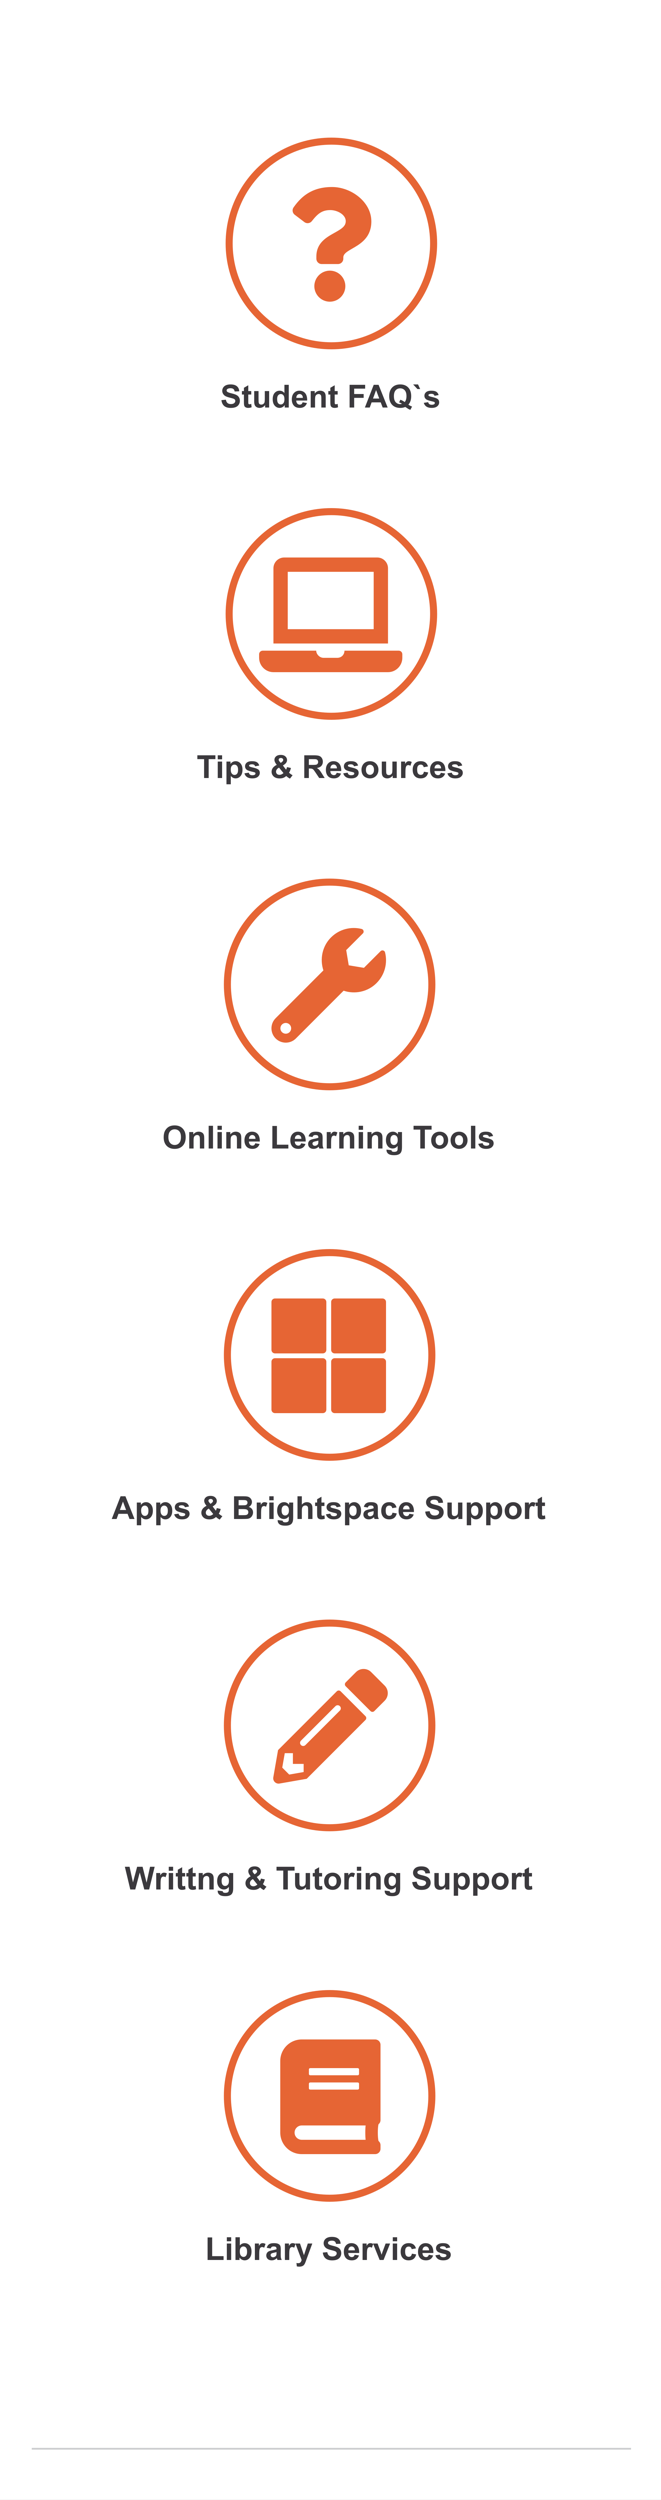 <svg width="375" height="1417" viewBox="0 0 375 1417" fill="none" xmlns="http://www.w3.org/2000/svg">
<rect x="0" y="0" width="375" height="1417" fill="#808080" stroke="none"/>
<g clip-path="url(#clip0)">
<rect width="375" height="1417" fill="white"/>
<path opacity="0.5" d="M18 1388H358" stroke="#9D9FA2"/>
<path d="M125.616 226.808L128.147 226.562C128.3 227.411 128.607 228.035 129.07 228.434C129.539 228.832 130.169 229.031 130.96 229.031C131.798 229.031 132.428 228.855 132.85 228.504C133.277 228.146 133.491 227.73 133.491 227.256C133.491 226.951 133.4 226.693 133.219 226.482C133.043 226.266 132.732 226.078 132.287 225.92C131.982 225.814 131.288 225.627 130.204 225.357C128.81 225.012 127.831 224.587 127.269 224.083C126.478 223.374 126.082 222.51 126.082 221.49C126.082 220.834 126.267 220.222 126.636 219.653C127.011 219.079 127.547 218.643 128.244 218.344C128.947 218.045 129.794 217.896 130.784 217.896C132.401 217.896 133.617 218.25 134.432 218.959C135.252 219.668 135.683 220.614 135.724 221.798L133.122 221.912C133.011 221.25 132.771 220.775 132.401 220.488C132.038 220.195 131.49 220.049 130.758 220.049C130.002 220.049 129.41 220.204 128.982 220.515C128.707 220.714 128.569 220.98 128.569 221.314C128.569 221.619 128.698 221.88 128.956 222.097C129.284 222.372 130.081 222.659 131.347 222.958C132.612 223.257 133.547 223.567 134.15 223.89C134.76 224.206 135.234 224.643 135.574 225.199C135.92 225.75 136.093 226.433 136.093 227.247C136.093 227.985 135.888 228.677 135.478 229.321C135.067 229.966 134.487 230.446 133.737 230.763C132.987 231.073 132.053 231.229 130.934 231.229C129.305 231.229 128.054 230.854 127.181 230.104C126.308 229.348 125.786 228.249 125.616 226.808ZM142.544 221.666V223.635H140.856V227.396C140.856 228.158 140.871 228.604 140.9 228.732C140.936 228.855 141.009 228.958 141.12 229.04C141.237 229.122 141.378 229.163 141.542 229.163C141.771 229.163 142.102 229.084 142.535 228.926L142.746 230.842C142.172 231.088 141.521 231.211 140.795 231.211C140.35 231.211 139.948 231.138 139.591 230.991C139.233 230.839 138.97 230.646 138.8 230.411C138.636 230.171 138.521 229.849 138.457 229.444C138.404 229.157 138.378 228.577 138.378 227.704V223.635H137.244V221.666H138.378V219.812L140.856 218.37V221.666H142.544ZM150.401 231V229.603C150.062 230.101 149.613 230.493 149.057 230.78C148.506 231.067 147.923 231.211 147.308 231.211C146.681 231.211 146.118 231.073 145.62 230.798C145.122 230.522 144.762 230.136 144.539 229.638C144.316 229.14 144.205 228.451 144.205 227.572V221.666H146.675V225.955C146.675 227.268 146.719 228.073 146.807 228.372C146.9 228.665 147.067 228.899 147.308 229.075C147.548 229.245 147.853 229.33 148.222 229.33C148.644 229.33 149.021 229.216 149.355 228.987C149.689 228.753 149.918 228.466 150.041 228.126C150.164 227.78 150.226 226.939 150.226 225.604V221.666H152.695V231H150.401ZM163.822 231H161.528V229.629C161.147 230.162 160.696 230.561 160.175 230.824C159.659 231.082 159.138 231.211 158.61 231.211C157.538 231.211 156.618 230.78 155.851 229.919C155.089 229.052 154.708 227.845 154.708 226.298C154.708 224.716 155.08 223.515 155.824 222.694C156.568 221.868 157.509 221.455 158.646 221.455C159.688 221.455 160.591 221.889 161.353 222.756V218.115H163.822V231ZM157.23 226.131C157.23 227.127 157.368 227.848 157.644 228.293C158.042 228.938 158.599 229.26 159.313 229.26C159.882 229.26 160.365 229.02 160.764 228.539C161.162 228.053 161.361 227.329 161.361 226.368C161.361 225.296 161.168 224.525 160.781 224.057C160.395 223.582 159.899 223.345 159.296 223.345C158.71 223.345 158.218 223.579 157.819 224.048C157.427 224.511 157.23 225.205 157.23 226.131ZM171.671 228.029L174.132 228.442C173.815 229.345 173.314 230.033 172.629 230.508C171.949 230.977 171.097 231.211 170.071 231.211C168.448 231.211 167.247 230.681 166.468 229.62C165.853 228.771 165.545 227.698 165.545 226.403C165.545 224.856 165.949 223.646 166.758 222.773C167.566 221.895 168.589 221.455 169.825 221.455C171.214 221.455 172.31 221.915 173.112 222.835C173.915 223.749 174.299 225.152 174.264 227.045H168.076C168.094 227.777 168.293 228.349 168.674 228.759C169.055 229.163 169.529 229.365 170.098 229.365C170.484 229.365 170.81 229.26 171.073 229.049C171.337 228.838 171.536 228.498 171.671 228.029ZM171.812 225.533C171.794 224.818 171.609 224.276 171.258 223.907C170.906 223.532 170.479 223.345 169.975 223.345C169.436 223.345 168.99 223.541 168.639 223.934C168.287 224.326 168.114 224.859 168.12 225.533H171.812ZM184.775 231H182.306V226.236C182.306 225.229 182.253 224.578 182.147 224.285C182.042 223.986 181.869 223.755 181.629 223.591C181.395 223.427 181.11 223.345 180.776 223.345C180.349 223.345 179.965 223.462 179.625 223.696C179.285 223.931 179.051 224.241 178.922 224.628C178.799 225.015 178.737 225.729 178.737 226.772V231H176.268V221.666H178.562V223.037C179.376 221.982 180.401 221.455 181.638 221.455C182.183 221.455 182.681 221.555 183.132 221.754C183.583 221.947 183.923 222.196 184.151 222.501C184.386 222.806 184.547 223.151 184.635 223.538C184.729 223.925 184.775 224.479 184.775 225.199V231ZM191.569 221.666V223.635H189.882V227.396C189.882 228.158 189.896 228.604 189.926 228.732C189.961 228.855 190.034 228.958 190.146 229.04C190.263 229.122 190.403 229.163 190.567 229.163C190.796 229.163 191.127 229.084 191.561 228.926L191.771 230.842C191.197 231.088 190.547 231.211 189.82 231.211C189.375 231.211 188.974 231.138 188.616 230.991C188.259 230.839 187.995 230.646 187.825 230.411C187.661 230.171 187.547 229.849 187.482 229.444C187.43 229.157 187.403 228.577 187.403 227.704V223.635H186.27V221.666H187.403V219.812L189.882 218.37V221.666H191.569ZM198.328 231V218.115H207.161V220.295H200.93V223.345H206.309V225.524H200.93V231H198.328ZM219.932 231H217.102L215.977 228.073H210.826L209.763 231H207.003L212.021 218.115H214.772L219.932 231ZM215.142 225.902L213.366 221.121L211.626 225.902H215.142ZM231.691 229.365C232.33 229.822 233.024 230.186 233.774 230.455L232.816 232.292C232.424 232.175 232.04 232.014 231.665 231.809C231.583 231.768 231.006 231.387 229.934 230.666C229.09 231.035 228.155 231.22 227.13 231.22C225.149 231.22 223.597 230.637 222.472 229.471C221.353 228.305 220.793 226.667 220.793 224.558C220.793 222.454 221.355 220.819 222.48 219.653C223.605 218.481 225.132 217.896 227.06 217.896C228.97 217.896 230.484 218.481 231.604 219.653C232.723 220.819 233.282 222.454 233.282 224.558C233.282 225.671 233.127 226.649 232.816 227.493C232.582 228.138 232.207 228.762 231.691 229.365ZM229.6 227.897C229.934 227.505 230.183 227.03 230.347 226.474C230.517 225.917 230.602 225.278 230.602 224.558C230.602 223.069 230.273 221.959 229.617 221.227C228.961 220.488 228.103 220.119 227.042 220.119C225.981 220.119 225.12 220.488 224.458 221.227C223.802 221.965 223.474 223.075 223.474 224.558C223.474 226.063 223.802 227.191 224.458 227.941C225.12 228.686 225.955 229.058 226.963 229.058C227.338 229.058 227.692 228.996 228.026 228.873C227.499 228.527 226.963 228.258 226.418 228.064L227.147 226.579C228.003 226.872 228.82 227.312 229.6 227.897ZM238.371 220.523H236.815L234.39 217.896H237.158L238.371 220.523ZM240.437 228.337L242.915 227.959C243.021 228.439 243.234 228.806 243.557 229.058C243.879 229.304 244.33 229.427 244.91 229.427C245.549 229.427 246.029 229.31 246.352 229.075C246.568 228.911 246.677 228.691 246.677 228.416C246.677 228.229 246.618 228.073 246.501 227.95C246.378 227.833 246.103 227.725 245.675 227.625C243.683 227.186 242.42 226.784 241.887 226.421C241.148 225.917 240.779 225.217 240.779 224.32C240.779 223.512 241.099 222.832 241.737 222.281C242.376 221.73 243.366 221.455 244.708 221.455C245.985 221.455 246.935 221.663 247.556 222.079C248.177 222.495 248.604 223.11 248.839 223.925L246.51 224.355C246.41 223.992 246.22 223.714 245.938 223.521C245.663 223.327 245.268 223.23 244.752 223.23C244.102 223.23 243.636 223.321 243.354 223.503C243.167 223.632 243.073 223.799 243.073 224.004C243.073 224.18 243.155 224.329 243.319 224.452C243.542 224.616 244.31 224.848 245.622 225.146C246.94 225.445 247.86 225.812 248.382 226.245C248.897 226.685 249.155 227.297 249.155 228.082C249.155 228.938 248.798 229.673 248.083 230.288C247.368 230.903 246.311 231.211 244.91 231.211C243.639 231.211 242.631 230.953 241.887 230.438C241.148 229.922 240.665 229.222 240.437 228.337Z" fill="#3B393D"/>
<circle cx="188" cy="138" r="58" stroke="#E66534" stroke-width="4"/>
<path d="M188.398 106C178.264 106 171.701 110.152 166.548 117.556C165.613 118.899 165.901 120.741 167.205 121.729L172.682 125.882C173.999 126.88 175.872 126.647 176.903 125.355C180.084 121.371 182.442 119.078 187.41 119.078C191.315 119.078 196.146 121.591 196.146 125.379C196.146 128.242 193.783 129.712 189.926 131.874C185.429 134.395 179.478 137.533 179.478 145.382V146.625C179.478 148.308 180.842 149.672 182.525 149.672H191.725C193.408 149.672 194.772 148.308 194.772 146.625V145.892C194.772 140.451 210.676 140.224 210.676 125.5C210.676 114.411 199.173 106 188.398 106ZM187.125 153.412C182.276 153.412 178.331 157.357 178.331 162.206C178.331 167.055 182.276 171 187.125 171C191.974 171 195.92 167.055 195.92 162.206C195.92 157.357 191.974 153.412 187.125 153.412Z" fill="#E66534"/>
<path d="M117.77 1281V1268.22H120.371V1278.83H126.84V1281H117.77ZM128.686 1270.4V1268.12H131.155V1270.4H128.686ZM128.686 1281V1271.67H131.155V1281H128.686ZM133.59 1281V1268.12H136.06V1272.76C136.821 1271.89 137.724 1271.46 138.767 1271.46C139.903 1271.46 140.844 1271.87 141.588 1272.69C142.332 1273.51 142.704 1274.7 142.704 1276.24C142.704 1277.83 142.323 1279.06 141.562 1279.92C140.806 1280.78 139.886 1281.21 138.802 1281.21C138.269 1281.21 137.741 1281.08 137.22 1280.82C136.704 1280.55 136.259 1280.15 135.884 1279.63V1281H133.59ZM136.042 1276.13C136.042 1277.1 136.194 1277.81 136.499 1278.28C136.927 1278.93 137.495 1279.26 138.204 1279.26C138.749 1279.26 139.212 1279.03 139.593 1278.57C139.979 1278.1 140.173 1277.36 140.173 1276.36C140.173 1275.29 139.979 1274.53 139.593 1274.06C139.206 1273.58 138.711 1273.34 138.107 1273.34C137.516 1273.34 137.023 1273.58 136.631 1274.04C136.238 1274.5 136.042 1275.19 136.042 1276.13ZM147.063 1281H144.594V1271.67H146.888V1272.99C147.28 1272.37 147.632 1271.95 147.942 1271.75C148.259 1271.55 148.616 1271.46 149.015 1271.46C149.577 1271.46 150.119 1271.61 150.641 1271.92L149.876 1274.07C149.46 1273.8 149.073 1273.67 148.716 1273.67C148.37 1273.67 148.077 1273.77 147.837 1273.96C147.597 1274.15 147.406 1274.49 147.266 1274.99C147.131 1275.49 147.063 1276.53 147.063 1278.12V1281ZM153.559 1274.51L151.317 1274.11C151.569 1273.21 152.003 1272.54 152.618 1272.11C153.233 1271.67 154.147 1271.46 155.36 1271.46C156.462 1271.46 157.282 1271.59 157.821 1271.85C158.36 1272.11 158.738 1272.44 158.955 1272.84C159.178 1273.24 159.289 1273.98 159.289 1275.05L159.263 1277.93C159.263 1278.75 159.301 1279.36 159.377 1279.75C159.459 1280.14 159.608 1280.55 159.825 1281H157.382C157.317 1280.84 157.238 1280.59 157.145 1280.27C157.104 1280.12 157.074 1280.03 157.057 1279.98C156.635 1280.39 156.184 1280.7 155.703 1280.9C155.223 1281.11 154.71 1281.21 154.165 1281.21C153.204 1281.21 152.445 1280.95 151.889 1280.43C151.338 1279.91 151.062 1279.25 151.062 1278.45C151.062 1277.92 151.188 1277.46 151.44 1277.04C151.692 1276.63 152.044 1276.31 152.495 1276.1C152.952 1275.87 153.608 1275.68 154.464 1275.52C155.618 1275.3 156.418 1275.1 156.863 1274.91V1274.66C156.863 1274.19 156.746 1273.85 156.512 1273.65C156.277 1273.45 155.835 1273.34 155.185 1273.34C154.745 1273.34 154.402 1273.43 154.156 1273.61C153.91 1273.78 153.711 1274.08 153.559 1274.51ZM156.863 1276.52C156.547 1276.62 156.046 1276.75 155.36 1276.9C154.675 1277.04 154.227 1277.19 154.016 1277.33C153.693 1277.55 153.532 1277.84 153.532 1278.2C153.532 1278.54 153.661 1278.84 153.919 1279.09C154.177 1279.34 154.505 1279.47 154.903 1279.47C155.349 1279.47 155.773 1279.32 156.178 1279.03C156.477 1278.81 156.673 1278.54 156.767 1278.21C156.831 1278 156.863 1277.6 156.863 1277.01V1276.52ZM164.097 1281H161.627V1271.67H163.921V1272.99C164.313 1272.37 164.665 1271.95 164.976 1271.75C165.292 1271.55 165.649 1271.46 166.048 1271.46C166.61 1271.46 167.152 1271.61 167.674 1271.92L166.909 1274.07C166.493 1273.8 166.106 1273.67 165.749 1273.67C165.403 1273.67 165.11 1273.77 164.87 1273.96C164.63 1274.15 164.439 1274.49 164.299 1274.99C164.164 1275.49 164.097 1276.53 164.097 1278.12V1281ZM167.577 1271.67H170.205L172.438 1278.29L174.617 1271.67H177.175L173.879 1280.65L173.29 1282.27C173.073 1282.82 172.865 1283.24 172.666 1283.52C172.473 1283.81 172.247 1284.04 171.989 1284.22C171.737 1284.4 171.424 1284.54 171.049 1284.64C170.68 1284.74 170.261 1284.79 169.792 1284.79C169.317 1284.79 168.852 1284.74 168.395 1284.64L168.175 1282.71C168.562 1282.78 168.91 1282.82 169.221 1282.82C169.795 1282.82 170.22 1282.65 170.495 1282.31C170.771 1281.98 170.981 1281.55 171.128 1281.03L167.577 1271.67ZM183.134 1276.81L185.665 1276.56C185.817 1277.41 186.125 1278.04 186.588 1278.43C187.057 1278.83 187.687 1279.03 188.478 1279.03C189.315 1279.03 189.945 1278.86 190.367 1278.5C190.795 1278.15 191.009 1277.73 191.009 1277.26C191.009 1276.95 190.918 1276.69 190.736 1276.48C190.561 1276.27 190.25 1276.08 189.805 1275.92C189.5 1275.81 188.806 1275.63 187.722 1275.36C186.327 1275.01 185.349 1274.59 184.786 1274.08C183.995 1273.37 183.6 1272.51 183.6 1271.49C183.6 1270.83 183.784 1270.22 184.153 1269.65C184.528 1269.08 185.064 1268.64 185.762 1268.34C186.465 1268.04 187.312 1267.9 188.302 1267.9C189.919 1267.9 191.135 1268.25 191.949 1268.96C192.77 1269.67 193.2 1270.61 193.241 1271.8L190.64 1271.91C190.528 1271.25 190.288 1270.78 189.919 1270.49C189.556 1270.2 189.008 1270.05 188.275 1270.05C187.52 1270.05 186.928 1270.2 186.5 1270.51C186.225 1270.71 186.087 1270.98 186.087 1271.31C186.087 1271.62 186.216 1271.88 186.474 1272.1C186.802 1272.37 187.599 1272.66 188.864 1272.96C190.13 1273.26 191.064 1273.57 191.668 1273.89C192.277 1274.21 192.752 1274.64 193.092 1275.2C193.438 1275.75 193.61 1276.43 193.61 1277.25C193.61 1277.99 193.405 1278.68 192.995 1279.32C192.585 1279.97 192.005 1280.45 191.255 1280.76C190.505 1281.07 189.57 1281.23 188.451 1281.23C186.822 1281.23 185.571 1280.85 184.698 1280.1C183.825 1279.35 183.304 1278.25 183.134 1276.81ZM201.187 1278.03L203.647 1278.44C203.331 1279.34 202.83 1280.03 202.145 1280.51C201.465 1280.98 200.612 1281.21 199.587 1281.21C197.964 1281.21 196.763 1280.68 195.983 1279.62C195.368 1278.77 195.061 1277.7 195.061 1276.4C195.061 1274.86 195.465 1273.65 196.273 1272.77C197.082 1271.89 198.104 1271.46 199.341 1271.46C200.729 1271.46 201.825 1271.92 202.628 1272.83C203.431 1273.75 203.814 1275.15 203.779 1277.04H197.592C197.609 1277.78 197.809 1278.35 198.189 1278.76C198.57 1279.16 199.045 1279.37 199.613 1279.37C200 1279.37 200.325 1279.26 200.589 1279.05C200.853 1278.84 201.052 1278.5 201.187 1278.03ZM201.327 1275.53C201.31 1274.82 201.125 1274.28 200.773 1273.91C200.422 1273.53 199.994 1273.34 199.49 1273.34C198.951 1273.34 198.506 1273.54 198.154 1273.93C197.803 1274.33 197.63 1274.86 197.636 1275.53H201.327ZM208.165 1281H205.695V1271.67H207.989V1272.99C208.382 1272.37 208.733 1271.95 209.044 1271.75C209.36 1271.55 209.718 1271.46 210.116 1271.46C210.679 1271.46 211.221 1271.61 211.742 1271.92L210.978 1274.07C210.562 1273.8 210.175 1273.67 209.817 1273.67C209.472 1273.67 209.179 1273.77 208.938 1273.96C208.698 1274.15 208.508 1274.49 208.367 1274.99C208.232 1275.49 208.165 1276.53 208.165 1278.12V1281ZM215.381 1281L211.619 1271.67H214.212L215.97 1276.43L216.479 1278.02C216.614 1277.62 216.699 1277.35 216.734 1277.22C216.816 1276.96 216.904 1276.69 216.998 1276.43L218.773 1271.67H221.313L217.604 1281H215.381ZM222.834 1270.4V1268.12H225.304V1270.4H222.834ZM222.834 1281V1271.67H225.304V1281H222.834ZM235.982 1274.43L233.548 1274.87C233.466 1274.38 233.278 1274.01 232.985 1273.77C232.698 1273.52 232.323 1273.4 231.86 1273.4C231.245 1273.4 230.753 1273.61 230.384 1274.04C230.021 1274.46 229.839 1275.17 229.839 1276.17C229.839 1277.27 230.023 1278.06 230.393 1278.51C230.768 1278.97 231.269 1279.2 231.896 1279.2C232.364 1279.2 232.748 1279.07 233.047 1278.8C233.346 1278.53 233.557 1278.07 233.68 1277.42L236.105 1277.84C235.854 1278.95 235.37 1279.79 234.655 1280.36C233.94 1280.93 232.982 1281.21 231.781 1281.21C230.416 1281.21 229.326 1280.78 228.512 1279.92C227.703 1279.06 227.299 1277.87 227.299 1276.34C227.299 1274.8 227.706 1273.6 228.521 1272.75C229.335 1271.89 230.437 1271.46 231.825 1271.46C232.962 1271.46 233.864 1271.7 234.532 1272.19C235.206 1272.68 235.689 1273.42 235.982 1274.43ZM243.269 1278.03L245.729 1278.44C245.413 1279.34 244.912 1280.03 244.227 1280.51C243.547 1280.98 242.694 1281.21 241.669 1281.21C240.046 1281.21 238.845 1280.68 238.065 1279.62C237.45 1278.77 237.143 1277.7 237.143 1276.4C237.143 1274.86 237.547 1273.65 238.355 1272.77C239.164 1271.89 240.187 1271.46 241.423 1271.46C242.812 1271.46 243.907 1271.92 244.71 1272.83C245.513 1273.75 245.896 1275.15 245.861 1277.04H239.674C239.691 1277.78 239.891 1278.35 240.271 1278.76C240.652 1279.16 241.127 1279.37 241.695 1279.37C242.082 1279.37 242.407 1279.26 242.671 1279.05C242.935 1278.84 243.134 1278.5 243.269 1278.03ZM243.409 1275.53C243.392 1274.82 243.207 1274.28 242.855 1273.91C242.504 1273.53 242.076 1273.34 241.572 1273.34C241.033 1273.34 240.588 1273.54 240.236 1273.93C239.885 1274.33 239.712 1274.86 239.718 1275.53H243.409ZM247.013 1278.34L249.491 1277.96C249.597 1278.44 249.811 1278.81 250.133 1279.06C250.455 1279.3 250.906 1279.43 251.486 1279.43C252.125 1279.43 252.605 1279.31 252.928 1279.08C253.145 1278.91 253.253 1278.69 253.253 1278.42C253.253 1278.23 253.194 1278.07 253.077 1277.95C252.954 1277.83 252.679 1277.72 252.251 1277.62C250.259 1277.19 248.996 1276.78 248.463 1276.42C247.725 1275.92 247.355 1275.22 247.355 1274.32C247.355 1273.51 247.675 1272.83 248.313 1272.28C248.952 1271.73 249.942 1271.46 251.284 1271.46C252.562 1271.46 253.511 1271.66 254.132 1272.08C254.753 1272.5 255.181 1273.11 255.415 1273.92L253.086 1274.36C252.986 1273.99 252.796 1273.71 252.515 1273.52C252.239 1273.33 251.844 1273.23 251.328 1273.23C250.678 1273.23 250.212 1273.32 249.931 1273.5C249.743 1273.63 249.649 1273.8 249.649 1274C249.649 1274.18 249.731 1274.33 249.896 1274.45C250.118 1274.62 250.886 1274.85 252.198 1275.15C253.517 1275.45 254.437 1275.81 254.958 1276.25C255.474 1276.68 255.731 1277.3 255.731 1278.08C255.731 1278.94 255.374 1279.67 254.659 1280.29C253.944 1280.9 252.887 1281.21 251.486 1281.21C250.215 1281.21 249.207 1280.95 248.463 1280.44C247.725 1279.92 247.241 1279.22 247.013 1278.34Z" fill="#3B393D"/>
<circle cx="187" cy="1188" r="58" stroke="#E66534" stroke-width="4"/>
<path d="M215.875 1201.7V1159.05C215.875 1157.36 214.517 1156 212.828 1156H171.188C164.459 1156 159 1161.46 159 1168.19V1208.81C159 1215.54 164.459 1221 171.188 1221H212.828C214.517 1221 215.875 1219.64 215.875 1217.95V1215.92C215.875 1214.97 215.431 1214.11 214.745 1213.55C214.212 1211.59 214.212 1206.02 214.745 1204.06C215.431 1203.52 215.875 1202.66 215.875 1201.7ZM175.25 1173.01C175.25 1172.59 175.593 1172.25 176.012 1172.25H202.926C203.345 1172.25 203.688 1172.59 203.688 1173.01V1175.55C203.688 1175.97 203.345 1176.31 202.926 1176.31H176.012C175.593 1176.31 175.25 1175.97 175.25 1175.55V1173.01ZM175.25 1181.14C175.25 1180.72 175.593 1180.38 176.012 1180.38H202.926C203.345 1180.38 203.688 1180.72 203.688 1181.14V1183.68C203.688 1184.09 203.345 1184.44 202.926 1184.44H176.012C175.593 1184.44 175.25 1184.09 175.25 1183.68V1181.14ZM207.42 1212.88H171.188C168.94 1212.88 167.125 1211.06 167.125 1208.81C167.125 1206.58 168.953 1204.75 171.188 1204.75H207.42C207.179 1206.92 207.179 1210.7 207.42 1212.88Z" fill="#E66534"/>
<path d="M73.912 1071L70.836 1058.12H73.499L75.441 1066.97L77.797 1058.12H80.891L83.149 1067.12L85.127 1058.12H87.746L84.617 1071H81.857L79.291 1061.37L76.733 1071H73.912ZM91.095 1071H88.625V1061.67H90.919V1062.99C91.311 1062.37 91.663 1061.95 91.974 1061.75C92.29 1061.55 92.647 1061.46 93.046 1061.46C93.608 1061.46 94.15 1061.61 94.672 1061.92L93.907 1064.07C93.491 1063.8 93.105 1063.67 92.747 1063.67C92.401 1063.67 92.108 1063.77 91.868 1063.96C91.628 1064.15 91.438 1064.49 91.297 1064.99C91.162 1065.49 91.095 1066.53 91.095 1068.12V1071ZM95.744 1060.4V1058.12H98.214V1060.4H95.744ZM95.744 1071V1061.67H98.214V1071H95.744ZM105.034 1061.67V1063.63H103.347V1067.4C103.347 1068.16 103.361 1068.6 103.391 1068.73C103.426 1068.86 103.499 1068.96 103.61 1069.04C103.728 1069.12 103.868 1069.16 104.032 1069.16C104.261 1069.16 104.592 1069.08 105.025 1068.93L105.236 1070.84C104.662 1071.09 104.012 1071.21 103.285 1071.21C102.84 1071.21 102.438 1071.14 102.081 1070.99C101.724 1070.84 101.46 1070.65 101.29 1070.41C101.126 1070.17 101.012 1069.85 100.947 1069.44C100.895 1069.16 100.868 1068.58 100.868 1067.7V1063.63H99.734V1061.67H100.868V1059.81L103.347 1058.37V1061.67H105.034ZM111.028 1061.67V1063.63H109.341V1067.4C109.341 1068.16 109.355 1068.6 109.385 1068.73C109.42 1068.86 109.493 1068.96 109.604 1069.04C109.722 1069.12 109.862 1069.16 110.026 1069.16C110.255 1069.16 110.586 1069.08 111.02 1068.93L111.23 1070.84C110.656 1071.09 110.006 1071.21 109.279 1071.21C108.834 1071.21 108.433 1071.14 108.075 1070.99C107.718 1070.84 107.454 1070.65 107.284 1070.41C107.12 1070.17 107.006 1069.85 106.941 1069.44C106.889 1069.16 106.862 1068.58 106.862 1067.7V1063.63H105.729V1061.67H106.862V1059.81L109.341 1058.37V1061.67H111.028ZM121.232 1071H118.763V1066.24C118.763 1065.23 118.71 1064.58 118.604 1064.29C118.499 1063.99 118.326 1063.75 118.086 1063.59C117.852 1063.43 117.567 1063.34 117.233 1063.34C116.806 1063.34 116.422 1063.46 116.082 1063.7C115.742 1063.93 115.508 1064.24 115.379 1064.63C115.256 1065.01 115.194 1065.73 115.194 1066.77V1071H112.725V1061.67H115.019V1063.04C115.833 1061.98 116.858 1061.46 118.095 1061.46C118.64 1061.46 119.138 1061.55 119.589 1061.75C120.04 1061.95 120.38 1062.2 120.608 1062.5C120.843 1062.81 121.004 1063.15 121.092 1063.54C121.186 1063.92 121.232 1064.48 121.232 1065.2V1071ZM123.518 1071.62L126.339 1071.96C126.386 1072.29 126.494 1072.51 126.664 1072.63C126.898 1072.81 127.268 1072.9 127.771 1072.9C128.416 1072.9 128.899 1072.8 129.222 1072.61C129.438 1072.48 129.603 1072.27 129.714 1071.98C129.79 1071.78 129.828 1071.4 129.828 1070.85V1069.49C129.09 1070.5 128.158 1071 127.033 1071C125.779 1071 124.786 1070.47 124.054 1069.41C123.479 1068.57 123.192 1067.53 123.192 1066.28C123.192 1064.72 123.567 1063.52 124.317 1062.69C125.073 1061.87 126.011 1061.46 127.13 1061.46C128.284 1061.46 129.236 1061.96 129.986 1062.98V1061.67H132.298V1070.04C132.298 1071.14 132.207 1071.97 132.025 1072.51C131.844 1073.06 131.589 1073.48 131.261 1073.79C130.933 1074.11 130.493 1074.35 129.942 1074.52C129.397 1074.7 128.706 1074.79 127.868 1074.79C126.286 1074.79 125.164 1074.52 124.502 1073.97C123.84 1073.43 123.509 1072.75 123.509 1071.91C123.509 1071.83 123.512 1071.73 123.518 1071.62ZM125.724 1066.14C125.724 1067.13 125.914 1067.86 126.295 1068.32C126.682 1068.78 127.156 1069 127.719 1069C128.322 1069 128.832 1068.77 129.248 1068.3C129.664 1067.83 129.872 1067.13 129.872 1066.2C129.872 1065.23 129.673 1064.52 129.274 1064.05C128.876 1063.58 128.372 1063.34 127.763 1063.34C127.171 1063.34 126.682 1063.58 126.295 1064.04C125.914 1064.5 125.724 1065.2 125.724 1066.14ZM151.177 1069.43L149.683 1071.33C148.95 1070.98 148.247 1070.48 147.573 1069.86C147.052 1070.33 146.498 1070.67 145.912 1070.89C145.326 1071.12 144.629 1071.23 143.82 1071.23C142.215 1071.23 141.008 1070.78 140.199 1069.88C139.572 1069.18 139.259 1068.38 139.259 1067.47C139.259 1066.64 139.505 1065.9 139.997 1065.24C140.489 1064.58 141.225 1064.01 142.203 1063.52C141.764 1063 141.433 1062.5 141.21 1062.04C140.987 1061.56 140.876 1061.11 140.876 1060.69C140.876 1059.91 141.187 1059.25 141.808 1058.71C142.435 1058.17 143.325 1057.9 144.479 1057.9C145.593 1057.9 146.463 1058.18 147.09 1058.75C147.717 1059.32 148.03 1060.01 148.03 1060.83C148.03 1061.35 147.875 1061.85 147.564 1062.32C147.254 1062.79 146.627 1063.32 145.684 1063.91L147.477 1066.27C147.688 1065.9 147.869 1065.41 148.021 1064.8L150.254 1065.31C150.031 1066.1 149.838 1066.68 149.674 1067.05C149.51 1067.42 149.334 1067.72 149.146 1067.97C149.422 1068.23 149.776 1068.51 150.21 1068.82C150.649 1069.12 150.972 1069.33 151.177 1069.43ZM144.453 1062.42L145.121 1061.91C145.613 1061.53 145.859 1061.15 145.859 1060.78C145.859 1060.46 145.739 1060.19 145.499 1059.97C145.265 1059.75 144.945 1059.64 144.541 1059.64C144.148 1059.64 143.841 1059.74 143.618 1059.93C143.396 1060.13 143.284 1060.35 143.284 1060.61C143.284 1060.92 143.472 1061.29 143.847 1061.72L144.453 1062.42ZM143.486 1065.1C142.918 1065.39 142.493 1065.74 142.212 1066.14C141.931 1066.54 141.79 1066.96 141.79 1067.38C141.79 1067.91 141.963 1068.35 142.309 1068.69C142.66 1069.02 143.129 1069.19 143.715 1069.19C144.102 1069.19 144.474 1069.11 144.831 1068.96C145.188 1068.81 145.578 1068.56 146 1068.21L143.486 1065.1ZM160.695 1071V1060.29H156.872V1058.12H167.111V1060.29H163.297V1071H160.695ZM173.589 1071V1069.6C173.249 1070.1 172.801 1070.49 172.244 1070.78C171.693 1071.07 171.11 1071.21 170.495 1071.21C169.868 1071.21 169.306 1071.07 168.808 1070.8C168.31 1070.52 167.949 1070.14 167.727 1069.64C167.504 1069.14 167.393 1068.45 167.393 1067.57V1061.67H169.862V1065.96C169.862 1067.27 169.906 1068.07 169.994 1068.37C170.088 1068.67 170.255 1068.9 170.495 1069.08C170.735 1069.25 171.04 1069.33 171.409 1069.33C171.831 1069.33 172.209 1069.22 172.543 1068.99C172.877 1068.75 173.105 1068.47 173.229 1068.13C173.352 1067.78 173.413 1066.94 173.413 1065.6V1061.67H175.883V1071H173.589ZM182.729 1061.67V1063.63H181.042V1067.4C181.042 1068.16 181.057 1068.6 181.086 1068.73C181.121 1068.86 181.194 1068.96 181.306 1069.04C181.423 1069.12 181.563 1069.16 181.728 1069.16C181.956 1069.16 182.287 1069.08 182.721 1068.93L182.932 1070.84C182.357 1071.09 181.707 1071.21 180.98 1071.21C180.535 1071.21 180.134 1071.14 179.776 1070.99C179.419 1070.84 179.155 1070.65 178.985 1070.41C178.821 1070.17 178.707 1069.85 178.643 1069.44C178.59 1069.16 178.563 1068.58 178.563 1067.7V1063.63H177.43V1061.67H178.563V1059.81L181.042 1058.37V1061.67H182.729ZM183.872 1066.2C183.872 1065.38 184.074 1064.59 184.479 1063.82C184.883 1063.05 185.454 1062.47 186.192 1062.06C186.937 1061.66 187.766 1061.46 188.68 1061.46C190.092 1061.46 191.249 1061.92 192.151 1062.83C193.054 1063.75 193.505 1064.91 193.505 1066.31C193.505 1067.72 193.048 1068.89 192.134 1069.82C191.226 1070.75 190.08 1071.21 188.697 1071.21C187.842 1071.21 187.024 1071.02 186.245 1070.63C185.472 1070.24 184.883 1069.68 184.479 1068.93C184.074 1068.18 183.872 1067.27 183.872 1066.2ZM186.403 1066.33C186.403 1067.26 186.623 1067.97 187.062 1068.46C187.502 1068.95 188.044 1069.2 188.688 1069.2C189.333 1069.2 189.872 1068.95 190.306 1068.46C190.745 1067.97 190.965 1067.25 190.965 1066.32C190.965 1065.4 190.745 1064.7 190.306 1064.21C189.872 1063.71 189.333 1063.47 188.688 1063.47C188.044 1063.47 187.502 1063.71 187.062 1064.21C186.623 1064.7 186.403 1065.41 186.403 1066.33ZM197.812 1071H195.342V1061.67H197.636V1062.99C198.028 1062.37 198.38 1061.95 198.69 1061.75C199.007 1061.55 199.364 1061.46 199.763 1061.46C200.325 1061.46 200.867 1061.61 201.389 1061.92L200.624 1064.07C200.208 1063.8 199.821 1063.67 199.464 1063.67C199.118 1063.67 198.825 1063.77 198.585 1063.96C198.345 1064.15 198.154 1064.49 198.014 1064.99C197.879 1065.49 197.812 1066.53 197.812 1068.12V1071ZM202.461 1060.4V1058.12H204.931V1060.4H202.461ZM202.461 1071V1061.67H204.931V1071H202.461ZM215.961 1071H213.491V1066.24C213.491 1065.23 213.438 1064.58 213.333 1064.29C213.228 1063.99 213.055 1063.75 212.814 1063.59C212.58 1063.43 212.296 1063.34 211.962 1063.34C211.534 1063.34 211.15 1063.46 210.811 1063.7C210.471 1063.93 210.236 1064.24 210.107 1064.63C209.984 1065.01 209.923 1065.73 209.923 1066.77V1071H207.453V1061.67H209.747V1063.04C210.562 1061.98 211.587 1061.46 212.823 1061.46C213.368 1061.46 213.866 1061.55 214.317 1061.75C214.769 1061.95 215.108 1062.2 215.337 1062.5C215.571 1062.81 215.732 1063.15 215.82 1063.54C215.914 1063.92 215.961 1064.48 215.961 1065.2V1071ZM218.246 1071.62L221.067 1071.96C221.114 1072.29 221.223 1072.51 221.393 1072.63C221.627 1072.81 221.996 1072.9 222.5 1072.9C223.145 1072.9 223.628 1072.8 223.95 1072.61C224.167 1072.48 224.331 1072.27 224.442 1071.98C224.519 1071.78 224.557 1071.4 224.557 1070.85V1069.49C223.818 1070.5 222.887 1071 221.762 1071C220.508 1071 219.515 1070.47 218.782 1069.41C218.208 1068.57 217.921 1067.53 217.921 1066.28C217.921 1064.72 218.296 1063.52 219.046 1062.69C219.802 1061.87 220.739 1061.46 221.858 1061.46C223.013 1061.46 223.965 1061.96 224.715 1062.98V1061.67H227.026V1070.04C227.026 1071.14 226.936 1071.97 226.754 1072.51C226.572 1073.06 226.317 1073.48 225.989 1073.79C225.661 1074.11 225.222 1074.35 224.671 1074.52C224.126 1074.7 223.435 1074.79 222.597 1074.79C221.015 1074.79 219.893 1074.52 219.23 1073.97C218.568 1073.43 218.237 1072.75 218.237 1071.91C218.237 1071.83 218.24 1071.73 218.246 1071.62ZM220.452 1066.14C220.452 1067.13 220.643 1067.86 221.023 1068.32C221.41 1068.78 221.885 1069 222.447 1069C223.051 1069 223.561 1068.77 223.977 1068.3C224.393 1067.83 224.601 1067.13 224.601 1066.2C224.601 1065.23 224.401 1064.52 224.003 1064.05C223.604 1063.58 223.101 1063.34 222.491 1063.34C221.899 1063.34 221.41 1063.58 221.023 1064.04C220.643 1064.5 220.452 1065.2 220.452 1066.14ZM233.847 1066.81L236.378 1066.56C236.53 1067.41 236.838 1068.04 237.301 1068.43C237.77 1068.83 238.399 1069.03 239.19 1069.03C240.028 1069.03 240.658 1068.86 241.08 1068.5C241.508 1068.15 241.722 1067.73 241.722 1067.26C241.722 1066.95 241.631 1066.69 241.449 1066.48C241.273 1066.27 240.963 1066.08 240.518 1065.92C240.213 1065.81 239.519 1065.63 238.435 1065.36C237.04 1065.01 236.062 1064.59 235.499 1064.08C234.708 1063.37 234.312 1062.51 234.312 1061.49C234.312 1060.83 234.497 1060.22 234.866 1059.65C235.241 1059.08 235.777 1058.64 236.475 1058.34C237.178 1058.04 238.024 1057.9 239.015 1057.9C240.632 1057.9 241.848 1058.25 242.662 1058.96C243.482 1059.67 243.913 1060.61 243.954 1061.8L241.353 1061.91C241.241 1061.25 241.001 1060.78 240.632 1060.49C240.269 1060.2 239.721 1060.05 238.988 1060.05C238.232 1060.05 237.641 1060.2 237.213 1060.51C236.938 1060.71 236.8 1060.98 236.8 1061.31C236.8 1061.62 236.929 1061.88 237.187 1062.1C237.515 1062.37 238.312 1062.66 239.577 1062.96C240.843 1063.26 241.777 1063.57 242.381 1063.89C242.99 1064.21 243.465 1064.64 243.805 1065.2C244.15 1065.75 244.323 1066.43 244.323 1067.25C244.323 1067.99 244.118 1068.68 243.708 1069.32C243.298 1069.97 242.718 1070.45 241.968 1070.76C241.218 1071.07 240.283 1071.23 239.164 1071.23C237.535 1071.23 236.284 1070.85 235.411 1070.1C234.538 1069.35 234.017 1068.25 233.847 1066.81ZM252.638 1071V1069.6C252.298 1070.1 251.85 1070.49 251.293 1070.78C250.742 1071.07 250.159 1071.21 249.544 1071.21C248.917 1071.21 248.354 1071.07 247.856 1070.8C247.358 1070.52 246.998 1070.14 246.775 1069.64C246.553 1069.14 246.441 1068.45 246.441 1067.57V1061.67H248.911V1065.96C248.911 1067.27 248.955 1068.07 249.043 1068.37C249.137 1068.67 249.304 1068.9 249.544 1069.08C249.784 1069.25 250.089 1069.33 250.458 1069.33C250.88 1069.33 251.258 1069.22 251.592 1068.99C251.926 1068.75 252.154 1068.47 252.277 1068.13C252.4 1067.78 252.462 1066.94 252.462 1065.6V1061.67H254.932V1071H252.638ZM257.428 1061.67H259.73V1063.04C260.029 1062.57 260.434 1062.19 260.943 1061.89C261.453 1061.6 262.019 1061.46 262.64 1061.46C263.724 1061.46 264.644 1061.88 265.399 1062.73C266.155 1063.58 266.533 1064.76 266.533 1066.28C266.533 1067.84 266.152 1069.05 265.391 1069.92C264.629 1070.78 263.706 1071.21 262.622 1071.21C262.106 1071.21 261.638 1071.11 261.216 1070.9C260.8 1070.7 260.36 1070.35 259.897 1069.85V1074.55H257.428V1061.67ZM259.871 1066.17C259.871 1067.22 260.079 1068 260.495 1068.5C260.911 1069 261.418 1069.25 262.016 1069.25C262.59 1069.25 263.067 1069.02 263.448 1068.57C263.829 1068.1 264.02 1067.35 264.02 1066.3C264.02 1065.32 263.823 1064.59 263.431 1064.12C263.038 1063.64 262.552 1063.41 261.972 1063.41C261.368 1063.41 260.867 1063.64 260.469 1064.11C260.07 1064.57 259.871 1065.26 259.871 1066.17ZM268.432 1061.67H270.734V1063.04C271.033 1062.57 271.438 1062.19 271.947 1061.89C272.457 1061.6 273.022 1061.46 273.644 1061.46C274.728 1061.46 275.647 1061.88 276.403 1062.73C277.159 1063.58 277.537 1064.76 277.537 1066.28C277.537 1067.84 277.156 1069.05 276.395 1069.92C275.633 1070.78 274.71 1071.21 273.626 1071.21C273.11 1071.21 272.642 1071.11 272.22 1070.9C271.804 1070.7 271.364 1070.35 270.901 1069.85V1074.55H268.432V1061.67ZM270.875 1066.17C270.875 1067.22 271.083 1068 271.499 1068.5C271.915 1069 272.422 1069.25 273.02 1069.25C273.594 1069.25 274.071 1069.02 274.452 1068.57C274.833 1068.1 275.023 1067.35 275.023 1066.3C275.023 1065.32 274.827 1064.59 274.435 1064.12C274.042 1063.64 273.556 1063.41 272.976 1063.41C272.372 1063.41 271.871 1063.64 271.473 1064.11C271.074 1064.57 270.875 1065.26 270.875 1066.17ZM278.935 1066.2C278.935 1065.38 279.137 1064.59 279.541 1063.82C279.945 1063.05 280.517 1062.47 281.255 1062.06C281.999 1061.66 282.828 1061.46 283.742 1061.46C285.154 1061.46 286.312 1061.92 287.214 1062.83C288.116 1063.75 288.567 1064.91 288.567 1066.31C288.567 1067.72 288.11 1068.89 287.196 1069.82C286.288 1070.75 285.143 1071.21 283.76 1071.21C282.904 1071.21 282.087 1071.02 281.308 1070.63C280.534 1070.24 279.945 1069.68 279.541 1068.93C279.137 1068.18 278.935 1067.27 278.935 1066.2ZM281.466 1066.33C281.466 1067.26 281.686 1067.97 282.125 1068.46C282.564 1068.95 283.106 1069.2 283.751 1069.2C284.396 1069.2 284.935 1068.95 285.368 1068.46C285.808 1067.97 286.027 1067.25 286.027 1066.32C286.027 1065.4 285.808 1064.7 285.368 1064.21C284.935 1063.71 284.396 1063.47 283.751 1063.47C283.106 1063.47 282.564 1063.71 282.125 1064.21C281.686 1064.7 281.466 1065.41 281.466 1066.33ZM292.874 1071H290.404V1061.67H292.698V1062.99C293.091 1062.37 293.442 1061.95 293.753 1061.75C294.069 1061.55 294.427 1061.46 294.825 1061.46C295.388 1061.46 295.93 1061.61 296.451 1061.92L295.687 1064.07C295.271 1063.8 294.884 1063.67 294.526 1063.67C294.181 1063.67 293.888 1063.77 293.647 1063.96C293.407 1064.15 293.217 1064.49 293.076 1064.99C292.941 1065.49 292.874 1066.53 292.874 1068.12V1071ZM301.804 1061.67V1063.63H300.116V1067.4C300.116 1068.16 300.131 1068.6 300.16 1068.73C300.195 1068.86 300.269 1068.96 300.38 1069.04C300.497 1069.12 300.638 1069.16 300.802 1069.16C301.03 1069.16 301.361 1069.08 301.795 1068.93L302.006 1070.84C301.432 1071.09 300.781 1071.21 300.055 1071.21C299.609 1071.21 299.208 1071.14 298.851 1070.99C298.493 1070.84 298.229 1070.65 298.06 1070.41C297.896 1070.17 297.781 1069.85 297.717 1069.44C297.664 1069.16 297.638 1068.58 297.638 1067.7V1063.63H296.504V1061.67H297.638V1059.81L300.116 1058.37V1061.67H301.804Z" fill="#3B393D"/>
<circle cx="187" cy="978" r="58" stroke="#E66534" stroke-width="4"/>
<path d="M218.209 964.031L212.357 969.884C211.76 970.481 210.795 970.481 210.198 969.884L196.106 955.792C195.509 955.195 195.509 954.23 196.106 953.633L201.959 947.781C204.333 945.406 208.192 945.406 210.579 947.781L218.209 955.411C220.596 957.785 220.596 961.644 218.209 964.031ZM191.079 958.661L157.739 992L155.048 1007.43C154.68 1009.51 156.495 1011.31 158.577 1010.95L174.003 1008.25L207.342 974.912C207.939 974.315 207.939 973.35 207.342 972.753L193.249 958.661C192.64 958.064 191.675 958.064 191.079 958.661V958.661ZM170.752 989.144C170.054 988.445 170.054 987.328 170.752 986.63L190.304 967.078C191.002 966.38 192.12 966.38 192.818 967.078C193.516 967.777 193.516 968.894 192.818 969.592L173.266 989.144C172.568 989.842 171.451 989.842 170.752 989.144V989.144ZM166.169 999.821H172.263V1004.43L164.075 1005.86L160.126 1001.92L161.561 993.727H166.169V999.821Z" fill="#E66534"/>
<path d="M92.853 644.637C92.853 643.324 93.049 642.223 93.441 641.332C93.734 640.676 94.133 640.087 94.637 639.565C95.147 639.044 95.703 638.657 96.307 638.405C97.109 638.065 98.035 637.896 99.084 637.896C100.982 637.896 102.5 638.484 103.637 639.662C104.779 640.84 105.351 642.478 105.351 644.575C105.351 646.655 104.785 648.284 103.654 649.462C102.523 650.634 101.012 651.22 99.119 651.22C97.203 651.22 95.68 650.637 94.549 649.471C93.418 648.299 92.853 646.688 92.853 644.637ZM95.533 644.549C95.533 646.008 95.87 647.115 96.544 647.871C97.218 648.621 98.073 648.996 99.11 648.996C100.147 648.996 100.997 648.624 101.659 647.88C102.327 647.13 102.661 646.008 102.661 644.514C102.661 643.037 102.336 641.936 101.686 641.209C101.041 640.482 100.183 640.119 99.11 640.119C98.038 640.119 97.174 640.488 96.518 641.227C95.861 641.959 95.533 643.066 95.533 644.549ZM115.862 651H113.393V646.236C113.393 645.229 113.34 644.578 113.234 644.285C113.129 643.986 112.956 643.755 112.716 643.591C112.481 643.427 112.197 643.345 111.863 643.345C111.436 643.345 111.052 643.462 110.712 643.696C110.372 643.931 110.138 644.241 110.009 644.628C109.886 645.015 109.824 645.729 109.824 646.772V651H107.354V641.666H109.648V643.037C110.463 641.982 111.488 641.455 112.725 641.455C113.27 641.455 113.768 641.555 114.219 641.754C114.67 641.947 115.01 642.196 115.238 642.501C115.473 642.806 115.634 643.151 115.722 643.538C115.815 643.925 115.862 644.479 115.862 645.199V651ZM118.376 651V638.115H120.846V651H118.376ZM123.386 640.4V638.115H125.855V640.4H123.386ZM123.386 651V641.666H125.855V651H123.386ZM136.886 651H134.416V646.236C134.416 645.229 134.363 644.578 134.258 644.285C134.152 643.986 133.979 643.755 133.739 643.591C133.505 643.427 133.221 643.345 132.887 643.345C132.459 643.345 132.075 643.462 131.735 643.696C131.396 643.931 131.161 644.241 131.032 644.628C130.909 645.015 130.848 645.729 130.848 646.772V651H128.378V641.666H130.672V643.037C131.486 641.982 132.512 641.455 133.748 641.455C134.293 641.455 134.791 641.555 135.242 641.754C135.693 641.947 136.033 642.196 136.262 642.501C136.496 642.806 136.657 643.151 136.745 643.538C136.839 643.925 136.886 644.479 136.886 645.199V651ZM144.805 648.029L147.266 648.442C146.949 649.345 146.448 650.033 145.763 650.508C145.083 650.977 144.23 651.211 143.205 651.211C141.582 651.211 140.381 650.681 139.602 649.62C138.986 648.771 138.679 647.698 138.679 646.403C138.679 644.856 139.083 643.646 139.892 642.773C140.7 641.895 141.723 641.455 142.959 641.455C144.348 641.455 145.443 641.915 146.246 642.835C147.049 643.749 147.433 645.152 147.397 647.045H141.21C141.228 647.777 141.427 648.349 141.808 648.759C142.188 649.163 142.663 649.365 143.231 649.365C143.618 649.365 143.943 649.26 144.207 649.049C144.471 648.838 144.67 648.498 144.805 648.029ZM144.945 645.533C144.928 644.818 144.743 644.276 144.392 643.907C144.04 643.532 143.612 643.345 143.108 643.345C142.569 643.345 142.124 643.541 141.772 643.934C141.421 644.326 141.248 644.859 141.254 645.533H144.945ZM154.517 651V638.221H157.118V648.829H163.587V651H154.517ZM170.838 648.029L173.299 648.442C172.982 649.345 172.481 650.033 171.796 650.508C171.116 650.977 170.264 651.211 169.238 651.211C167.615 651.211 166.414 650.681 165.635 649.62C165.02 648.771 164.712 647.698 164.712 646.403C164.712 644.856 165.116 643.646 165.925 642.773C166.733 641.895 167.756 641.455 168.992 641.455C170.381 641.455 171.477 641.915 172.279 642.835C173.082 643.749 173.466 645.152 173.431 647.045H167.243C167.261 647.777 167.46 648.349 167.841 648.759C168.222 649.163 168.696 649.365 169.265 649.365C169.651 649.365 169.977 649.26 170.24 649.049C170.504 648.838 170.703 648.498 170.838 648.029ZM170.979 645.533C170.961 644.818 170.776 644.276 170.425 643.907C170.073 643.532 169.646 643.345 169.142 643.345C168.603 643.345 168.157 643.541 167.806 643.934C167.454 644.326 167.281 644.859 167.287 645.533H170.979ZM177.298 644.514L175.057 644.109C175.309 643.207 175.742 642.539 176.357 642.105C176.973 641.672 177.887 641.455 179.1 641.455C180.201 641.455 181.021 641.587 181.561 641.851C182.1 642.108 182.478 642.439 182.694 642.844C182.917 643.242 183.028 643.978 183.028 645.05L183.002 647.933C183.002 648.753 183.04 649.359 183.116 649.752C183.198 650.139 183.348 650.555 183.564 651H181.121C181.057 650.836 180.978 650.593 180.884 650.271C180.843 650.124 180.813 650.027 180.796 649.98C180.374 650.391 179.923 650.698 179.442 650.903C178.962 651.108 178.449 651.211 177.904 651.211C176.943 651.211 176.185 650.95 175.628 650.429C175.077 649.907 174.802 649.248 174.802 648.451C174.802 647.924 174.928 647.455 175.18 647.045C175.432 646.629 175.783 646.312 176.234 646.096C176.691 645.873 177.348 645.68 178.203 645.516C179.357 645.299 180.157 645.097 180.603 644.909V644.663C180.603 644.188 180.485 643.852 180.251 643.652C180.017 643.447 179.574 643.345 178.924 643.345C178.484 643.345 178.142 643.433 177.896 643.608C177.649 643.778 177.45 644.08 177.298 644.514ZM180.603 646.518C180.286 646.623 179.785 646.749 179.1 646.896C178.414 647.042 177.966 647.186 177.755 647.326C177.433 647.555 177.271 647.845 177.271 648.196C177.271 648.542 177.4 648.841 177.658 649.093C177.916 649.345 178.244 649.471 178.643 649.471C179.088 649.471 179.513 649.324 179.917 649.031C180.216 648.809 180.412 648.536 180.506 648.214C180.57 648.003 180.603 647.602 180.603 647.01V646.518ZM187.836 651H185.366V641.666H187.66V642.993C188.053 642.366 188.404 641.953 188.715 641.754C189.031 641.555 189.389 641.455 189.787 641.455C190.35 641.455 190.892 641.61 191.413 641.921L190.648 644.074C190.232 643.805 189.846 643.67 189.488 643.67C189.143 643.67 188.85 643.767 188.609 643.96C188.369 644.147 188.179 644.49 188.038 644.988C187.903 645.486 187.836 646.529 187.836 648.117V651ZM200.976 651H198.506V646.236C198.506 645.229 198.453 644.578 198.348 644.285C198.242 643.986 198.069 643.755 197.829 643.591C197.595 643.427 197.311 643.345 196.977 643.345C196.549 643.345 196.165 643.462 195.825 643.696C195.485 643.931 195.251 644.241 195.122 644.628C194.999 645.015 194.938 645.729 194.938 646.772V651H192.468V641.666H194.762V643.037C195.576 641.982 196.602 641.455 197.838 641.455C198.383 641.455 198.881 641.555 199.332 641.754C199.783 641.947 200.123 642.196 200.352 642.501C200.586 642.806 200.747 643.151 200.835 643.538C200.929 643.925 200.976 644.479 200.976 645.199V651ZM203.489 640.4V638.115H205.959V640.4H203.489ZM203.489 651V641.666H205.959V651H203.489ZM216.989 651H214.52V646.236C214.52 645.229 214.467 644.578 214.361 644.285C214.256 643.986 214.083 643.755 213.843 643.591C213.608 643.427 213.324 643.345 212.99 643.345C212.562 643.345 212.179 643.462 211.839 643.696C211.499 643.931 211.265 644.241 211.136 644.628C211.013 645.015 210.951 645.729 210.951 646.772V651H208.481V641.666H210.775V643.037C211.59 641.982 212.615 641.455 213.852 641.455C214.396 641.455 214.895 641.555 215.346 641.754C215.797 641.947 216.137 642.196 216.365 642.501C216.6 642.806 216.761 643.151 216.849 643.538C216.942 643.925 216.989 644.479 216.989 645.199V651ZM219.274 651.615L222.096 651.958C222.143 652.286 222.251 652.512 222.421 652.635C222.655 652.811 223.024 652.898 223.528 652.898C224.173 652.898 224.656 652.802 224.979 652.608C225.195 652.479 225.359 652.271 225.471 651.984C225.547 651.779 225.585 651.401 225.585 650.851V649.488C224.847 650.496 223.915 651 222.79 651C221.536 651 220.543 650.47 219.811 649.409C219.236 648.571 218.949 647.528 218.949 646.28C218.949 644.716 219.324 643.521 220.074 642.694C220.83 641.868 221.768 641.455 222.887 641.455C224.041 641.455 224.993 641.962 225.743 642.976V641.666H228.055V650.042C228.055 651.144 227.964 651.967 227.782 652.512C227.601 653.057 227.346 653.484 227.018 653.795C226.689 654.105 226.25 654.349 225.699 654.524C225.154 654.7 224.463 654.788 223.625 654.788C222.043 654.788 220.921 654.516 220.259 653.971C219.597 653.432 219.266 652.746 219.266 651.914C219.266 651.832 219.269 651.732 219.274 651.615ZM221.48 646.14C221.48 647.13 221.671 647.856 222.052 648.319C222.438 648.776 222.913 649.005 223.476 649.005C224.079 649.005 224.589 648.771 225.005 648.302C225.421 647.827 225.629 647.127 225.629 646.201C225.629 645.234 225.43 644.517 225.031 644.048C224.633 643.579 224.129 643.345 223.52 643.345C222.928 643.345 222.438 643.576 222.052 644.039C221.671 644.496 221.48 645.196 221.48 646.14ZM238.435 651V640.295H234.611V638.115H244.851V640.295H241.036V651H238.435ZM244.613 646.201C244.613 645.381 244.815 644.587 245.22 643.819C245.624 643.052 246.195 642.466 246.934 642.062C247.678 641.657 248.507 641.455 249.421 641.455C250.833 641.455 251.99 641.915 252.893 642.835C253.795 643.749 254.246 644.906 254.246 646.307C254.246 647.719 253.789 648.891 252.875 649.822C251.967 650.748 250.821 651.211 249.438 651.211C248.583 651.211 247.766 651.018 246.986 650.631C246.213 650.244 245.624 649.679 245.22 648.935C244.815 648.185 244.613 647.273 244.613 646.201ZM247.145 646.333C247.145 647.259 247.364 647.968 247.804 648.46C248.243 648.952 248.785 649.198 249.43 649.198C250.074 649.198 250.613 648.952 251.047 648.46C251.486 647.968 251.706 647.253 251.706 646.315C251.706 645.401 251.486 644.698 251.047 644.206C250.613 643.714 250.074 643.468 249.43 643.468C248.785 643.468 248.243 643.714 247.804 644.206C247.364 644.698 247.145 645.407 247.145 646.333ZM255.617 646.201C255.617 645.381 255.819 644.587 256.224 643.819C256.628 643.052 257.199 642.466 257.938 642.062C258.682 641.657 259.511 641.455 260.425 641.455C261.837 641.455 262.994 641.915 263.896 642.835C264.799 643.749 265.25 644.906 265.25 646.307C265.25 647.719 264.793 648.891 263.879 649.822C262.971 650.748 261.825 651.211 260.442 651.211C259.587 651.211 258.77 651.018 257.99 650.631C257.217 650.244 256.628 649.679 256.224 648.935C255.819 648.185 255.617 647.273 255.617 646.201ZM258.148 646.333C258.148 647.259 258.368 647.968 258.808 648.46C259.247 648.952 259.789 649.198 260.434 649.198C261.078 649.198 261.617 648.952 262.051 648.46C262.49 647.968 262.71 647.253 262.71 646.315C262.71 645.401 262.49 644.698 262.051 644.206C261.617 643.714 261.078 643.468 260.434 643.468C259.789 643.468 259.247 643.714 258.808 644.206C258.368 644.698 258.148 645.407 258.148 646.333ZM267.192 651V638.115H269.662V651H267.192ZM271.332 648.337L273.811 647.959C273.916 648.439 274.13 648.806 274.452 649.058C274.774 649.304 275.226 649.427 275.806 649.427C276.444 649.427 276.925 649.31 277.247 649.075C277.464 648.911 277.572 648.691 277.572 648.416C277.572 648.229 277.514 648.073 277.396 647.95C277.273 647.833 276.998 647.725 276.57 647.625C274.578 647.186 273.315 646.784 272.782 646.421C272.044 645.917 271.675 645.217 271.675 644.32C271.675 643.512 271.994 642.832 272.633 642.281C273.271 641.73 274.262 641.455 275.604 641.455C276.881 641.455 277.83 641.663 278.451 642.079C279.072 642.495 279.5 643.11 279.734 643.925L277.405 644.355C277.306 643.992 277.115 643.714 276.834 643.521C276.559 643.327 276.163 643.23 275.647 643.23C274.997 643.23 274.531 643.321 274.25 643.503C274.062 643.632 273.969 643.799 273.969 644.004C273.969 644.18 274.051 644.329 274.215 644.452C274.438 644.616 275.205 644.848 276.518 645.146C277.836 645.445 278.756 645.812 279.277 646.245C279.793 646.685 280.051 647.297 280.051 648.082C280.051 648.938 279.693 649.673 278.979 650.288C278.264 650.903 277.206 651.211 275.806 651.211C274.534 651.211 273.526 650.953 272.782 650.438C272.044 649.922 271.561 649.222 271.332 648.337Z" fill="#3B393D"/>
<circle cx="187" cy="558" r="58" stroke="#E66534" stroke-width="4"/>
<path d="M218.458 539.85C218.174 538.704 216.739 538.316 215.904 539.151L206.464 548.591L197.846 547.155L196.41 538.538L205.85 529.097C206.691 528.257 206.286 526.825 205.132 526.538C199.117 525.048 192.494 526.654 187.793 531.353C182.76 536.386 181.375 543.681 183.47 550.041L156.379 577.131C153.207 580.304 153.207 585.448 156.379 588.621C159.552 591.793 164.696 591.793 167.869 588.621L194.936 561.553C201.299 563.674 208.58 562.274 213.645 557.209C218.351 552.502 219.955 545.869 218.458 539.85V539.85ZM162.125 585.922C160.443 585.922 159.078 584.557 159.078 582.875C159.078 581.191 160.443 579.828 162.125 579.828C163.807 579.828 165.172 581.191 165.172 582.875C165.172 584.557 163.807 585.922 162.125 585.922Z" fill="#E66534"/>
<path d="M115.781 441V430.295H111.958V428.115H122.197V430.295H118.383V441H115.781ZM123.533 430.4V428.115H126.003V430.4H123.533ZM123.533 441V431.666H126.003V441H123.533ZM128.473 431.666H130.775V433.037C131.074 432.568 131.479 432.188 131.988 431.895C132.498 431.602 133.063 431.455 133.685 431.455C134.769 431.455 135.688 431.88 136.444 432.729C137.2 433.579 137.578 434.763 137.578 436.28C137.578 437.839 137.197 439.052 136.436 439.919C135.674 440.78 134.751 441.211 133.667 441.211C133.151 441.211 132.683 441.108 132.261 440.903C131.845 440.698 131.405 440.347 130.942 439.849V444.551H128.473V431.666ZM130.916 436.175C130.916 437.224 131.124 438 131.54 438.504C131.956 439.002 132.463 439.251 133.061 439.251C133.635 439.251 134.112 439.022 134.493 438.565C134.874 438.103 135.064 437.347 135.064 436.298C135.064 435.319 134.868 434.593 134.476 434.118C134.083 433.644 133.597 433.406 133.017 433.406C132.413 433.406 131.912 433.641 131.514 434.109C131.115 434.572 130.916 435.261 130.916 436.175ZM138.677 438.337L141.155 437.959C141.261 438.439 141.475 438.806 141.797 439.058C142.119 439.304 142.57 439.427 143.15 439.427C143.789 439.427 144.27 439.31 144.592 439.075C144.809 438.911 144.917 438.691 144.917 438.416C144.917 438.229 144.858 438.073 144.741 437.95C144.618 437.833 144.343 437.725 143.915 437.625C141.923 437.186 140.66 436.784 140.127 436.421C139.389 435.917 139.02 435.217 139.02 434.32C139.02 433.512 139.339 432.832 139.978 432.281C140.616 431.73 141.606 431.455 142.948 431.455C144.226 431.455 145.175 431.663 145.796 432.079C146.417 432.495 146.845 433.11 147.079 433.925L144.75 434.355C144.65 433.992 144.46 433.714 144.179 433.521C143.903 433.327 143.508 433.23 142.992 433.23C142.342 433.23 141.876 433.321 141.595 433.503C141.407 433.632 141.313 433.799 141.313 434.004C141.313 434.18 141.396 434.329 141.56 434.452C141.782 434.616 142.55 434.848 143.862 435.146C145.181 435.445 146.101 435.812 146.622 436.245C147.138 436.685 147.396 437.297 147.396 438.082C147.396 438.938 147.038 439.673 146.323 440.288C145.608 440.903 144.551 441.211 143.15 441.211C141.879 441.211 140.871 440.953 140.127 440.438C139.389 439.922 138.905 439.222 138.677 438.337ZM165.993 439.427L164.499 441.334C163.767 440.977 163.063 440.484 162.39 439.857C161.868 440.326 161.314 440.672 160.729 440.895C160.143 441.117 159.445 441.229 158.637 441.229C157.031 441.229 155.824 440.777 155.016 439.875C154.389 439.178 154.075 438.375 154.075 437.467C154.075 436.641 154.321 435.899 154.813 435.243C155.306 434.581 156.041 434.007 157.02 433.521C156.58 432.999 156.249 432.504 156.026 432.035C155.804 431.561 155.692 431.112 155.692 430.69C155.692 429.911 156.003 429.252 156.624 428.713C157.251 428.168 158.142 427.896 159.296 427.896C160.409 427.896 161.279 428.18 161.906 428.748C162.533 429.316 162.847 430.011 162.847 430.831C162.847 431.353 162.691 431.848 162.381 432.316C162.07 432.785 161.443 433.315 160.5 433.907L162.293 436.271C162.504 435.896 162.686 435.407 162.838 434.804L165.07 435.313C164.848 436.104 164.654 436.685 164.49 437.054C164.326 437.417 164.15 437.722 163.963 437.968C164.238 438.226 164.593 438.51 165.026 438.82C165.466 439.125 165.788 439.327 165.993 439.427ZM159.27 432.422L159.938 431.912C160.43 431.531 160.676 431.153 160.676 430.778C160.676 430.462 160.556 430.192 160.315 429.97C160.081 429.747 159.762 429.636 159.357 429.636C158.965 429.636 158.657 429.735 158.435 429.935C158.212 430.128 158.101 430.354 158.101 430.611C158.101 430.916 158.288 431.285 158.663 431.719L159.27 432.422ZM158.303 435.103C157.734 435.39 157.31 435.735 157.028 436.14C156.747 436.544 156.606 436.957 156.606 437.379C156.606 437.912 156.779 438.349 157.125 438.688C157.477 439.022 157.945 439.189 158.531 439.189C158.918 439.189 159.29 439.113 159.647 438.961C160.005 438.809 160.395 438.557 160.816 438.205L158.303 435.103ZM172.62 441V428.115H178.096C179.473 428.115 180.472 428.232 181.093 428.467C181.72 428.695 182.221 429.105 182.596 429.697C182.971 430.289 183.158 430.966 183.158 431.728C183.158 432.694 182.874 433.494 182.306 434.127C181.737 434.754 180.888 435.149 179.757 435.313C180.319 435.642 180.782 436.002 181.146 436.395C181.515 436.787 182.01 437.484 182.631 438.486L184.204 441H181.093L179.212 438.196C178.544 437.194 178.087 436.564 177.841 436.307C177.595 436.043 177.334 435.864 177.059 435.771C176.783 435.671 176.347 435.621 175.749 435.621H175.222V441H172.62ZM175.222 433.564H177.146C178.395 433.564 179.174 433.512 179.484 433.406C179.795 433.301 180.038 433.119 180.214 432.861C180.39 432.604 180.478 432.281 180.478 431.895C180.478 431.461 180.36 431.112 180.126 430.849C179.897 430.579 179.572 430.409 179.15 430.339C178.939 430.31 178.307 430.295 177.252 430.295H175.222V433.564ZM191.007 438.029L193.468 438.442C193.151 439.345 192.65 440.033 191.965 440.508C191.285 440.977 190.433 441.211 189.407 441.211C187.784 441.211 186.583 440.681 185.804 439.62C185.188 438.771 184.881 437.698 184.881 436.403C184.881 434.856 185.285 433.646 186.094 432.773C186.902 431.895 187.925 431.455 189.161 431.455C190.55 431.455 191.646 431.915 192.448 432.835C193.251 433.749 193.635 435.152 193.6 437.045H187.412C187.43 437.777 187.629 438.349 188.01 438.759C188.391 439.163 188.865 439.365 189.434 439.365C189.82 439.365 190.146 439.26 190.409 439.049C190.673 438.838 190.872 438.498 191.007 438.029ZM191.147 435.533C191.13 434.818 190.945 434.276 190.594 433.907C190.242 433.532 189.814 433.345 189.311 433.345C188.771 433.345 188.326 433.541 187.975 433.934C187.623 434.326 187.45 434.859 187.456 435.533H191.147ZM194.751 438.337L197.229 437.959C197.335 438.439 197.549 438.806 197.871 439.058C198.193 439.304 198.645 439.427 199.225 439.427C199.863 439.427 200.344 439.31 200.666 439.075C200.883 438.911 200.991 438.691 200.991 438.416C200.991 438.229 200.933 438.073 200.815 437.95C200.692 437.833 200.417 437.725 199.989 437.625C197.997 437.186 196.734 436.784 196.201 436.421C195.463 435.917 195.094 435.217 195.094 434.32C195.094 433.512 195.413 432.832 196.052 432.281C196.69 431.73 197.681 431.455 199.022 431.455C200.3 431.455 201.249 431.663 201.87 432.079C202.491 432.495 202.919 433.11 203.153 433.925L200.824 434.355C200.725 433.992 200.534 433.714 200.253 433.521C199.978 433.327 199.582 433.23 199.066 433.23C198.416 433.23 197.95 433.321 197.669 433.503C197.481 433.632 197.388 433.799 197.388 434.004C197.388 434.18 197.47 434.329 197.634 434.452C197.856 434.616 198.624 434.848 199.937 435.146C201.255 435.445 202.175 435.812 202.696 436.245C203.212 436.685 203.47 437.297 203.47 438.082C203.47 438.938 203.112 439.673 202.397 440.288C201.683 440.903 200.625 441.211 199.225 441.211C197.953 441.211 196.945 440.953 196.201 440.438C195.463 439.922 194.979 439.222 194.751 438.337ZM205.069 436.201C205.069 435.381 205.271 434.587 205.676 433.819C206.08 433.052 206.651 432.466 207.39 432.062C208.134 431.657 208.963 431.455 209.877 431.455C211.289 431.455 212.446 431.915 213.349 432.835C214.251 433.749 214.702 434.906 214.702 436.307C214.702 437.719 214.245 438.891 213.331 439.822C212.423 440.748 211.277 441.211 209.895 441.211C209.039 441.211 208.222 441.018 207.442 440.631C206.669 440.244 206.08 439.679 205.676 438.935C205.271 438.185 205.069 437.273 205.069 436.201ZM207.601 436.333C207.601 437.259 207.82 437.968 208.26 438.46C208.699 438.952 209.241 439.198 209.886 439.198C210.53 439.198 211.069 438.952 211.503 438.46C211.942 437.968 212.162 437.253 212.162 436.315C212.162 435.401 211.942 434.698 211.503 434.206C211.069 433.714 210.53 433.468 209.886 433.468C209.241 433.468 208.699 433.714 208.26 434.206C207.82 434.698 207.601 435.407 207.601 436.333ZM222.788 441V439.603C222.448 440.101 222 440.493 221.443 440.78C220.893 441.067 220.31 441.211 219.694 441.211C219.067 441.211 218.505 441.073 218.007 440.798C217.509 440.522 217.148 440.136 216.926 439.638C216.703 439.14 216.592 438.451 216.592 437.572V431.666H219.062V435.955C219.062 437.268 219.105 438.073 219.193 438.372C219.287 438.665 219.454 438.899 219.694 439.075C219.935 439.245 220.239 439.33 220.608 439.33C221.03 439.33 221.408 439.216 221.742 438.987C222.076 438.753 222.305 438.466 222.428 438.126C222.551 437.78 222.612 436.939 222.612 435.604V431.666H225.082V441H222.788ZM230.013 441H227.543V431.666H229.837V432.993C230.229 432.366 230.581 431.953 230.892 431.754C231.208 431.555 231.565 431.455 231.964 431.455C232.526 431.455 233.068 431.61 233.59 431.921L232.825 434.074C232.409 433.805 232.022 433.67 231.665 433.67C231.319 433.67 231.026 433.767 230.786 433.96C230.546 434.147 230.355 434.49 230.215 434.988C230.08 435.486 230.013 436.529 230.013 438.117V441ZM242.801 434.426L240.366 434.865C240.284 434.379 240.097 434.013 239.804 433.767C239.517 433.521 239.142 433.397 238.679 433.397C238.063 433.397 237.571 433.611 237.202 434.039C236.839 434.461 236.657 435.17 236.657 436.166C236.657 437.273 236.842 438.056 237.211 438.513C237.586 438.97 238.087 439.198 238.714 439.198C239.183 439.198 239.566 439.066 239.865 438.803C240.164 438.533 240.375 438.073 240.498 437.423L242.924 437.836C242.672 438.949 242.188 439.79 241.474 440.358C240.759 440.927 239.801 441.211 238.6 441.211C237.234 441.211 236.145 440.78 235.33 439.919C234.521 439.058 234.117 437.865 234.117 436.342C234.117 434.801 234.524 433.603 235.339 432.747C236.153 431.886 237.255 431.455 238.644 431.455C239.78 431.455 240.683 431.701 241.351 432.193C242.024 432.68 242.508 433.424 242.801 434.426ZM250.087 438.029L252.548 438.442C252.231 439.345 251.73 440.033 251.045 440.508C250.365 440.977 249.513 441.211 248.487 441.211C246.864 441.211 245.663 440.681 244.884 439.62C244.269 438.771 243.961 437.698 243.961 436.403C243.961 434.856 244.365 433.646 245.174 432.773C245.982 431.895 247.005 431.455 248.241 431.455C249.63 431.455 250.726 431.915 251.528 432.835C252.331 433.749 252.715 435.152 252.68 437.045H246.492C246.51 437.777 246.709 438.349 247.09 438.759C247.471 439.163 247.945 439.365 248.514 439.365C248.9 439.365 249.226 439.26 249.489 439.049C249.753 438.838 249.952 438.498 250.087 438.029ZM250.228 435.533C250.21 434.818 250.025 434.276 249.674 433.907C249.322 433.532 248.895 433.345 248.391 433.345C247.852 433.345 247.406 433.541 247.055 433.934C246.703 434.326 246.53 434.859 246.536 435.533H250.228ZM253.831 438.337L256.31 437.959C256.415 438.439 256.629 438.806 256.951 439.058C257.273 439.304 257.725 439.427 258.305 439.427C258.943 439.427 259.424 439.31 259.746 439.075C259.963 438.911 260.071 438.691 260.071 438.416C260.071 438.229 260.013 438.073 259.896 437.95C259.772 437.833 259.497 437.725 259.069 437.625C257.077 437.186 255.814 436.784 255.281 436.421C254.543 435.917 254.174 435.217 254.174 434.32C254.174 433.512 254.493 432.832 255.132 432.281C255.771 431.73 256.761 431.455 258.103 431.455C259.38 431.455 260.329 431.663 260.95 432.079C261.571 432.495 261.999 433.11 262.233 433.925L259.904 434.355C259.805 433.992 259.614 433.714 259.333 433.521C259.058 433.327 258.662 433.23 258.146 433.23C257.496 433.23 257.03 433.321 256.749 433.503C256.562 433.632 256.468 433.799 256.468 434.004C256.468 434.18 256.55 434.329 256.714 434.452C256.937 434.616 257.704 434.848 259.017 435.146C260.335 435.445 261.255 435.812 261.776 436.245C262.292 436.685 262.55 437.297 262.55 438.082C262.55 438.938 262.192 439.673 261.478 440.288C260.763 440.903 259.705 441.211 258.305 441.211C257.033 441.211 256.025 440.953 255.281 440.438C254.543 439.922 254.06 439.222 253.831 438.337Z" fill="#3B393D"/>
<circle cx="188" cy="348" r="58" stroke="#E66534" stroke-width="4"/>
<path d="M226.219 368.812H195.438C195.344 371.327 193.57 372.875 191.281 372.875H183.562C181.19 372.875 179.371 370.657 179.402 368.812H149.031C147.914 368.812 147 369.727 147 370.844V372.875C147 377.344 150.656 381 155.125 381H220.125C224.594 381 228.25 377.344 228.25 372.875V370.844C228.25 369.727 227.336 368.812 226.219 368.812ZM220.125 322.094C220.125 318.742 217.383 316 214.031 316H161.219C157.867 316 155.125 318.742 155.125 322.094V364.75H220.125V322.094ZM212 356.625H163.25V324.125H212V356.625Z" fill="#E66534"/>
<path d="M76.32 861H73.49L72.365 858.073H67.215L66.151 861H63.392L68.41 848.115H71.161L76.32 861ZM71.53 855.902L69.755 851.121L68.015 855.902H71.53ZM77.621 851.666H79.924V853.037C80.223 852.568 80.627 852.188 81.137 851.895C81.647 851.602 82.212 851.455 82.833 851.455C83.917 851.455 84.837 851.88 85.593 852.729C86.349 853.579 86.727 854.763 86.727 856.28C86.727 857.839 86.346 859.052 85.584 859.919C84.822 860.78 83.899 861.211 82.815 861.211C82.3 861.211 81.831 861.108 81.409 860.903C80.993 860.698 80.554 860.347 80.091 859.849V864.551H77.621V851.666ZM80.064 856.175C80.064 857.224 80.272 858 80.689 858.504C81.105 859.002 81.611 859.251 82.209 859.251C82.783 859.251 83.261 859.022 83.642 858.565C84.022 858.103 84.213 857.347 84.213 856.298C84.213 855.319 84.017 854.593 83.624 854.118C83.231 853.644 82.745 853.406 82.165 853.406C81.561 853.406 81.061 853.641 80.662 854.109C80.264 854.572 80.064 855.261 80.064 856.175ZM88.625 851.666H90.928V853.037C91.227 852.568 91.631 852.188 92.141 851.895C92.65 851.602 93.216 851.455 93.837 851.455C94.921 851.455 95.841 851.88 96.597 852.729C97.353 853.579 97.731 854.763 97.731 856.28C97.731 857.839 97.35 859.052 96.588 859.919C95.826 860.78 94.903 861.211 93.819 861.211C93.304 861.211 92.835 861.108 92.413 860.903C91.997 860.698 91.558 860.347 91.095 859.849V864.551H88.625V851.666ZM91.068 856.175C91.068 857.224 91.276 858 91.692 858.504C92.108 859.002 92.615 859.251 93.213 859.251C93.787 859.251 94.265 859.022 94.645 858.565C95.026 858.103 95.217 857.347 95.217 856.298C95.217 855.319 95.02 854.593 94.628 854.118C94.235 853.644 93.749 853.406 93.169 853.406C92.565 853.406 92.064 853.641 91.666 854.109C91.268 854.572 91.068 855.261 91.068 856.175ZM98.829 858.337L101.308 857.959C101.413 858.439 101.627 858.806 101.949 859.058C102.271 859.304 102.723 859.427 103.303 859.427C103.941 859.427 104.422 859.31 104.744 859.075C104.961 858.911 105.069 858.691 105.069 858.416C105.069 858.229 105.011 858.073 104.894 857.95C104.771 857.833 104.495 857.725 104.067 857.625C102.075 857.186 100.812 856.784 100.279 856.421C99.541 855.917 99.172 855.217 99.172 854.32C99.172 853.512 99.491 852.832 100.13 852.281C100.769 851.73 101.759 851.455 103.101 851.455C104.378 851.455 105.327 851.663 105.948 852.079C106.569 852.495 106.997 853.11 107.231 853.925L104.902 854.355C104.803 853.992 104.612 853.714 104.331 853.521C104.056 853.327 103.66 853.23 103.145 853.23C102.494 853.23 102.028 853.321 101.747 853.503C101.56 853.632 101.466 853.799 101.466 854.004C101.466 854.18 101.548 854.329 101.712 854.452C101.935 854.616 102.702 854.848 104.015 855.146C105.333 855.445 106.253 855.812 106.774 856.245C107.29 856.685 107.548 857.297 107.548 858.082C107.548 858.938 107.19 859.673 106.476 860.288C105.761 860.903 104.703 861.211 103.303 861.211C102.031 861.211 101.023 860.953 100.279 860.438C99.541 859.922 99.058 859.222 98.829 858.337ZM126.146 859.427L124.651 861.334C123.919 860.977 123.216 860.484 122.542 859.857C122.021 860.326 121.467 860.672 120.881 860.895C120.295 861.117 119.598 861.229 118.789 861.229C117.184 861.229 115.977 860.777 115.168 859.875C114.541 859.178 114.228 858.375 114.228 857.467C114.228 856.641 114.474 855.899 114.966 855.243C115.458 854.581 116.193 854.007 117.172 853.521C116.732 852.999 116.401 852.504 116.179 852.035C115.956 851.561 115.845 851.112 115.845 850.69C115.845 849.911 116.155 849.252 116.776 848.713C117.403 848.168 118.294 847.896 119.448 847.896C120.562 847.896 121.432 848.18 122.059 848.748C122.686 849.316 122.999 850.011 122.999 850.831C122.999 851.353 122.844 851.848 122.533 852.316C122.223 852.785 121.596 853.315 120.652 853.907L122.445 856.271C122.656 855.896 122.838 855.407 122.99 854.804L125.223 855.313C125 856.104 124.807 856.685 124.643 857.054C124.479 857.417 124.303 857.722 124.115 857.968C124.391 858.226 124.745 858.51 125.179 858.82C125.618 859.125 125.94 859.327 126.146 859.427ZM119.422 852.422L120.09 851.912C120.582 851.531 120.828 851.153 120.828 850.778C120.828 850.462 120.708 850.192 120.468 849.97C120.233 849.747 119.914 849.636 119.51 849.636C119.117 849.636 118.81 849.735 118.587 849.935C118.364 850.128 118.253 850.354 118.253 850.611C118.253 850.916 118.44 851.285 118.815 851.719L119.422 852.422ZM118.455 855.103C117.887 855.39 117.462 855.735 117.181 856.14C116.899 856.544 116.759 856.957 116.759 857.379C116.759 857.912 116.932 858.349 117.277 858.688C117.629 859.022 118.098 859.189 118.684 859.189C119.07 859.189 119.442 859.113 119.8 858.961C120.157 858.809 120.547 858.557 120.969 858.205L118.455 855.103ZM132.772 848.115H137.923C138.942 848.115 139.701 848.159 140.199 848.247C140.703 848.329 141.151 848.505 141.544 848.774C141.942 849.044 142.273 849.404 142.537 849.855C142.801 850.301 142.933 850.802 142.933 851.358C142.933 851.962 142.769 852.516 142.44 853.02C142.118 853.523 141.679 853.901 141.122 854.153C141.907 854.382 142.511 854.771 142.933 855.322C143.354 855.873 143.565 856.521 143.565 857.265C143.565 857.851 143.428 858.422 143.152 858.979C142.883 859.529 142.511 859.972 142.036 860.306C141.567 860.634 140.987 860.836 140.296 860.912C139.862 860.959 138.816 860.988 137.158 861H132.772V848.115ZM135.374 850.26V853.239H137.079C138.093 853.239 138.723 853.225 138.969 853.195C139.414 853.143 139.763 852.99 140.015 852.738C140.272 852.48 140.401 852.144 140.401 851.728C140.401 851.329 140.29 851.007 140.067 850.761C139.851 850.509 139.525 850.356 139.092 850.304C138.834 850.274 138.093 850.26 136.868 850.26H135.374ZM135.374 855.384V858.829H137.782C138.72 858.829 139.314 858.803 139.566 858.75C139.953 858.68 140.267 858.51 140.507 858.24C140.753 857.965 140.876 857.599 140.876 857.142C140.876 856.755 140.782 856.427 140.595 856.157C140.407 855.888 140.135 855.691 139.777 855.568C139.426 855.445 138.658 855.384 137.475 855.384H135.374ZM148.118 861H145.648V851.666H147.942V852.993C148.335 852.366 148.687 851.953 148.997 851.754C149.313 851.555 149.671 851.455 150.069 851.455C150.632 851.455 151.174 851.61 151.695 851.921L150.931 854.074C150.515 853.805 150.128 853.67 149.771 853.67C149.425 853.67 149.132 853.767 148.892 853.96C148.651 854.147 148.461 854.49 148.32 854.988C148.186 855.486 148.118 856.529 148.118 858.117V861ZM152.768 850.4V848.115H155.237V850.4H152.768ZM152.768 861V851.666H155.237V861H152.768ZM157.549 861.615L160.37 861.958C160.417 862.286 160.525 862.512 160.695 862.635C160.93 862.811 161.299 862.898 161.803 862.898C162.447 862.898 162.931 862.802 163.253 862.608C163.47 862.479 163.634 862.271 163.745 861.984C163.821 861.779 163.859 861.401 163.859 860.851V859.488C163.121 860.496 162.189 861 161.064 861C159.811 861 158.817 860.47 158.085 859.409C157.511 858.571 157.224 857.528 157.224 856.28C157.224 854.716 157.599 853.521 158.349 852.694C159.104 851.868 160.042 851.455 161.161 851.455C162.315 851.455 163.268 851.962 164.018 852.976V851.666H166.329V860.042C166.329 861.144 166.238 861.967 166.057 862.512C165.875 863.057 165.62 863.484 165.292 863.795C164.964 864.105 164.524 864.349 163.974 864.524C163.429 864.7 162.737 864.788 161.899 864.788C160.317 864.788 159.195 864.516 158.533 863.971C157.871 863.432 157.54 862.746 157.54 861.914C157.54 861.832 157.543 861.732 157.549 861.615ZM159.755 856.14C159.755 857.13 159.945 857.856 160.326 858.319C160.713 858.776 161.188 859.005 161.75 859.005C162.354 859.005 162.863 858.771 163.279 858.302C163.695 857.827 163.903 857.127 163.903 856.201C163.903 855.234 163.704 854.517 163.306 854.048C162.907 853.579 162.403 853.345 161.794 853.345C161.202 853.345 160.713 853.576 160.326 854.039C159.945 854.496 159.755 855.196 159.755 856.14ZM171.242 848.115V852.853C172.039 851.921 172.991 851.455 174.099 851.455C174.667 851.455 175.18 851.561 175.637 851.771C176.094 851.982 176.437 852.252 176.665 852.58C176.899 852.908 177.058 853.271 177.14 853.67C177.228 854.068 177.271 854.687 177.271 855.524V861H174.802V856.069C174.802 855.091 174.755 854.47 174.661 854.206C174.567 853.942 174.4 853.734 174.16 853.582C173.926 853.424 173.63 853.345 173.272 853.345C172.862 853.345 172.496 853.444 172.174 853.644C171.852 853.843 171.614 854.145 171.462 854.549C171.315 854.947 171.242 855.539 171.242 856.324V861H168.772V848.115H171.242ZM184.065 851.666V853.635H182.378V857.396C182.378 858.158 182.393 858.604 182.422 858.732C182.457 858.855 182.53 858.958 182.642 859.04C182.759 859.122 182.899 859.163 183.063 859.163C183.292 859.163 183.623 859.084 184.057 858.926L184.268 860.842C183.693 861.088 183.043 861.211 182.316 861.211C181.871 861.211 181.47 861.138 181.112 860.991C180.755 860.839 180.491 860.646 180.321 860.411C180.157 860.171 180.043 859.849 179.979 859.444C179.926 859.157 179.899 858.577 179.899 857.704V853.635H178.766V851.666H179.899V849.812L182.378 848.37V851.666H184.065ZM184.909 858.337L187.388 857.959C187.493 858.439 187.707 858.806 188.029 859.058C188.352 859.304 188.803 859.427 189.383 859.427C190.021 859.427 190.502 859.31 190.824 859.075C191.041 858.911 191.149 858.691 191.149 858.416C191.149 858.229 191.091 858.073 190.974 857.95C190.851 857.833 190.575 857.725 190.147 857.625C188.155 857.186 186.893 856.784 186.359 856.421C185.621 855.917 185.252 855.217 185.252 854.32C185.252 853.512 185.571 852.832 186.21 852.281C186.849 851.73 187.839 851.455 189.181 851.455C190.458 851.455 191.407 851.663 192.028 852.079C192.649 852.495 193.077 853.11 193.312 853.925L190.982 854.355C190.883 853.992 190.692 853.714 190.411 853.521C190.136 853.327 189.74 853.23 189.225 853.23C188.574 853.23 188.108 853.321 187.827 853.503C187.64 853.632 187.546 853.799 187.546 854.004C187.546 854.18 187.628 854.329 187.792 854.452C188.015 854.616 188.782 854.848 190.095 855.146C191.413 855.445 192.333 855.812 192.854 856.245C193.37 856.685 193.628 857.297 193.628 858.082C193.628 858.938 193.271 859.673 192.556 860.288C191.841 860.903 190.783 861.211 189.383 861.211C188.111 861.211 187.104 860.953 186.359 860.438C185.621 859.922 185.138 859.222 184.909 858.337ZM195.729 851.666H198.031V853.037C198.33 852.568 198.734 852.188 199.244 851.895C199.754 851.602 200.319 851.455 200.94 851.455C202.024 851.455 202.944 851.88 203.7 852.729C204.456 853.579 204.834 854.763 204.834 856.28C204.834 857.839 204.453 859.052 203.691 859.919C202.93 860.78 202.007 861.211 200.923 861.211C200.407 861.211 199.938 861.108 199.517 860.903C199.101 860.698 198.661 860.347 198.198 859.849V864.551H195.729V851.666ZM198.172 856.175C198.172 857.224 198.38 858 198.796 858.504C199.212 859.002 199.719 859.251 200.316 859.251C200.891 859.251 201.368 859.022 201.749 858.565C202.13 858.103 202.32 857.347 202.32 856.298C202.32 855.319 202.124 854.593 201.731 854.118C201.339 853.644 200.853 853.406 200.272 853.406C199.669 853.406 199.168 853.641 198.77 854.109C198.371 854.572 198.172 855.261 198.172 856.175ZM208.648 854.514L206.407 854.109C206.659 853.207 207.093 852.539 207.708 852.105C208.323 851.672 209.237 851.455 210.45 851.455C211.552 851.455 212.372 851.587 212.911 851.851C213.45 852.108 213.828 852.439 214.045 852.844C214.268 853.242 214.379 853.978 214.379 855.05L214.353 857.933C214.353 858.753 214.391 859.359 214.467 859.752C214.549 860.139 214.698 860.555 214.915 861H212.472C212.407 860.836 212.328 860.593 212.234 860.271C212.193 860.124 212.164 860.027 212.146 859.98C211.725 860.391 211.273 860.698 210.793 860.903C210.312 861.108 209.8 861.211 209.255 861.211C208.294 861.211 207.535 860.95 206.979 860.429C206.428 859.907 206.152 859.248 206.152 858.451C206.152 857.924 206.278 857.455 206.53 857.045C206.782 856.629 207.134 856.312 207.585 856.096C208.042 855.873 208.698 855.68 209.554 855.516C210.708 855.299 211.508 855.097 211.953 854.909V854.663C211.953 854.188 211.836 853.852 211.602 853.652C211.367 853.447 210.925 853.345 210.274 853.345C209.835 853.345 209.492 853.433 209.246 853.608C209 853.778 208.801 854.08 208.648 854.514ZM211.953 856.518C211.637 856.623 211.136 856.749 210.45 856.896C209.765 857.042 209.316 857.186 209.105 857.326C208.783 857.555 208.622 857.845 208.622 858.196C208.622 858.542 208.751 858.841 209.009 859.093C209.267 859.345 209.595 859.471 209.993 859.471C210.438 859.471 210.863 859.324 211.268 859.031C211.566 858.809 211.763 858.536 211.856 858.214C211.921 858.003 211.953 857.602 211.953 857.01V856.518ZM224.961 854.426L222.526 854.865C222.444 854.379 222.257 854.013 221.964 853.767C221.677 853.521 221.302 853.397 220.839 853.397C220.224 853.397 219.731 853.611 219.362 854.039C218.999 854.461 218.817 855.17 218.817 856.166C218.817 857.273 219.002 858.056 219.371 858.513C219.746 858.97 220.247 859.198 220.874 859.198C221.343 859.198 221.727 859.066 222.025 858.803C222.324 858.533 222.535 858.073 222.658 857.423L225.084 857.836C224.832 858.949 224.349 859.79 223.634 860.358C222.919 860.927 221.961 861.211 220.76 861.211C219.395 861.211 218.305 860.78 217.49 859.919C216.682 859.058 216.277 857.865 216.277 856.342C216.277 854.801 216.685 853.603 217.499 852.747C218.313 851.886 219.415 851.455 220.804 851.455C221.94 851.455 222.843 851.701 223.511 852.193C224.185 852.68 224.668 853.424 224.961 854.426ZM232.247 858.029L234.708 858.442C234.392 859.345 233.891 860.033 233.205 860.508C232.525 860.977 231.673 861.211 230.647 861.211C229.024 861.211 227.823 860.681 227.044 859.62C226.429 858.771 226.121 857.698 226.121 856.403C226.121 854.856 226.525 853.646 227.334 852.773C228.143 851.895 229.165 851.455 230.401 851.455C231.79 851.455 232.886 851.915 233.688 852.835C234.491 853.749 234.875 855.152 234.84 857.045H228.652C228.67 857.777 228.869 858.349 229.25 858.759C229.631 859.163 230.105 859.365 230.674 859.365C231.061 859.365 231.386 859.26 231.649 859.049C231.913 858.838 232.112 858.498 232.247 858.029ZM232.388 855.533C232.37 854.818 232.186 854.276 231.834 853.907C231.482 853.532 231.055 853.345 230.551 853.345C230.012 853.345 229.566 853.541 229.215 853.934C228.863 854.326 228.69 854.859 228.696 855.533H232.388ZM241.229 856.808L243.761 856.562C243.913 857.411 244.221 858.035 244.684 858.434C245.152 858.832 245.782 859.031 246.573 859.031C247.411 859.031 248.041 858.855 248.463 858.504C248.891 858.146 249.104 857.73 249.104 857.256C249.104 856.951 249.014 856.693 248.832 856.482C248.656 856.266 248.346 856.078 247.9 855.92C247.596 855.814 246.901 855.627 245.817 855.357C244.423 855.012 243.444 854.587 242.882 854.083C242.091 853.374 241.695 852.51 241.695 851.49C241.695 850.834 241.88 850.222 242.249 849.653C242.624 849.079 243.16 848.643 243.857 848.344C244.561 848.045 245.407 847.896 246.397 847.896C248.015 847.896 249.23 848.25 250.045 848.959C250.865 849.668 251.296 850.614 251.337 851.798L248.735 851.912C248.624 851.25 248.384 850.775 248.015 850.488C247.651 850.195 247.104 850.049 246.371 850.049C245.615 850.049 245.023 850.204 244.596 850.515C244.32 850.714 244.183 850.98 244.183 851.314C244.183 851.619 244.312 851.88 244.569 852.097C244.897 852.372 245.694 852.659 246.96 852.958C248.226 853.257 249.16 853.567 249.764 853.89C250.373 854.206 250.848 854.643 251.188 855.199C251.533 855.75 251.706 856.433 251.706 857.247C251.706 857.985 251.501 858.677 251.091 859.321C250.681 859.966 250.101 860.446 249.351 860.763C248.601 861.073 247.666 861.229 246.547 861.229C244.918 861.229 243.667 860.854 242.794 860.104C241.921 859.348 241.399 858.249 241.229 856.808ZM260.021 861V859.603C259.681 860.101 259.232 860.493 258.676 860.78C258.125 861.067 257.542 861.211 256.927 861.211C256.3 861.211 255.737 861.073 255.239 860.798C254.741 860.522 254.381 860.136 254.158 859.638C253.936 859.14 253.824 858.451 253.824 857.572V851.666H256.294V855.955C256.294 857.268 256.338 858.073 256.426 858.372C256.52 858.665 256.687 858.899 256.927 859.075C257.167 859.245 257.472 859.33 257.841 859.33C258.263 859.33 258.641 859.216 258.975 858.987C259.309 858.753 259.537 858.466 259.66 858.126C259.783 857.78 259.845 856.939 259.845 855.604V851.666H262.314V861H260.021ZM264.811 851.666H267.113V853.037C267.412 852.568 267.816 852.188 268.326 851.895C268.836 851.602 269.401 851.455 270.022 851.455C271.106 851.455 272.026 851.88 272.782 852.729C273.538 853.579 273.916 854.763 273.916 856.28C273.916 857.839 273.535 859.052 272.773 859.919C272.012 860.78 271.089 861.211 270.005 861.211C269.489 861.211 269.021 861.108 268.599 860.903C268.183 860.698 267.743 860.347 267.28 859.849V864.551H264.811V851.666ZM267.254 856.175C267.254 857.224 267.462 858 267.878 858.504C268.294 859.002 268.801 859.251 269.398 859.251C269.973 859.251 270.45 859.022 270.831 858.565C271.212 858.103 271.402 857.347 271.402 856.298C271.402 855.319 271.206 854.593 270.813 854.118C270.421 853.644 269.935 853.406 269.354 853.406C268.751 853.406 268.25 853.641 267.852 854.109C267.453 854.572 267.254 855.261 267.254 856.175ZM275.814 851.666H278.117V853.037C278.416 852.568 278.82 852.188 279.33 851.895C279.84 851.602 280.405 851.455 281.026 851.455C282.11 851.455 283.03 851.88 283.786 852.729C284.542 853.579 284.92 854.763 284.92 856.28C284.92 857.839 284.539 859.052 283.777 859.919C283.016 860.78 282.093 861.211 281.009 861.211C280.493 861.211 280.024 861.108 279.603 860.903C279.187 860.698 278.747 860.347 278.284 859.849V864.551H275.814V851.666ZM278.258 856.175C278.258 857.224 278.466 858 278.882 858.504C279.298 859.002 279.805 859.251 280.402 859.251C280.977 859.251 281.454 859.022 281.835 858.565C282.216 858.103 282.406 857.347 282.406 856.298C282.406 855.319 282.21 854.593 281.817 854.118C281.425 853.644 280.938 853.406 280.358 853.406C279.755 853.406 279.254 853.641 278.855 854.109C278.457 854.572 278.258 855.261 278.258 856.175ZM286.317 856.201C286.317 855.381 286.52 854.587 286.924 853.819C287.328 853.052 287.899 852.466 288.638 852.062C289.382 851.657 290.211 851.455 291.125 851.455C292.537 851.455 293.694 851.915 294.597 852.835C295.499 853.749 295.95 854.906 295.95 856.307C295.95 857.719 295.493 858.891 294.579 859.822C293.671 860.748 292.525 861.211 291.143 861.211C290.287 861.211 289.47 861.018 288.69 860.631C287.917 860.244 287.328 859.679 286.924 858.935C286.52 858.185 286.317 857.273 286.317 856.201ZM288.849 856.333C288.849 857.259 289.068 857.968 289.508 858.46C289.947 858.952 290.489 859.198 291.134 859.198C291.778 859.198 292.317 858.952 292.751 858.46C293.19 857.968 293.41 857.253 293.41 856.315C293.41 855.401 293.19 854.698 292.751 854.206C292.317 853.714 291.778 853.468 291.134 853.468C290.489 853.468 289.947 853.714 289.508 854.206C289.068 854.698 288.849 855.407 288.849 856.333ZM300.257 861H297.787V851.666H300.081V852.993C300.474 852.366 300.825 851.953 301.136 851.754C301.452 851.555 301.81 851.455 302.208 851.455C302.771 851.455 303.312 851.61 303.834 851.921L303.069 854.074C302.653 853.805 302.267 853.67 301.909 853.67C301.563 853.67 301.271 853.767 301.03 853.96C300.79 854.147 300.6 854.49 300.459 854.988C300.324 855.486 300.257 856.529 300.257 858.117V861ZM309.187 851.666V853.635H307.499V857.396C307.499 858.158 307.514 858.604 307.543 858.732C307.578 858.855 307.651 858.958 307.763 859.04C307.88 859.122 308.021 859.163 308.185 859.163C308.413 859.163 308.744 859.084 309.178 858.926L309.389 860.842C308.814 861.088 308.164 861.211 307.438 861.211C306.992 861.211 306.591 861.138 306.233 860.991C305.876 860.839 305.612 860.646 305.442 860.411C305.278 860.171 305.164 859.849 305.1 859.444C305.047 859.157 305.021 858.577 305.021 857.704V853.635H303.887V851.666H305.021V849.812L307.499 848.37V851.666H309.187Z" fill="#3B393D"/>
<circle cx="187" cy="768" r="58" stroke="#E66534" stroke-width="4"/>
<path d="M154 738C154 736.895 154.895 736 156 736H183.136C184.241 736 185.136 736.895 185.136 738V765.136C185.136 766.241 184.241 767.136 183.136 767.136H156C154.895 767.136 154 766.241 154 765.136V738ZM187.864 738C187.864 736.895 188.759 736 189.864 736H217C218.105 736 219 736.895 219 738V765.136C219 766.241 218.105 767.136 217 767.136H189.864C188.759 767.136 187.864 766.241 187.864 765.136V738ZM154 771.864C154 770.759 154.895 769.864 156 769.864H183.136C184.241 769.864 185.136 770.759 185.136 771.864V799C185.136 800.105 184.241 801 183.136 801H156C154.895 801 154 800.105 154 799V771.864ZM187.864 771.864C187.864 770.759 188.759 769.864 189.864 769.864H217C218.105 769.864 219 770.759 219 771.864V799C219 800.105 218.105 801 217 801H189.864C188.759 801 187.864 800.105 187.864 799V771.864Z" fill="#E66534"/>
</g>
<defs>
<clipPath id="clip0">
<rect width="375" height="1417" fill="white"/>
</clipPath>
</defs>
</svg>
